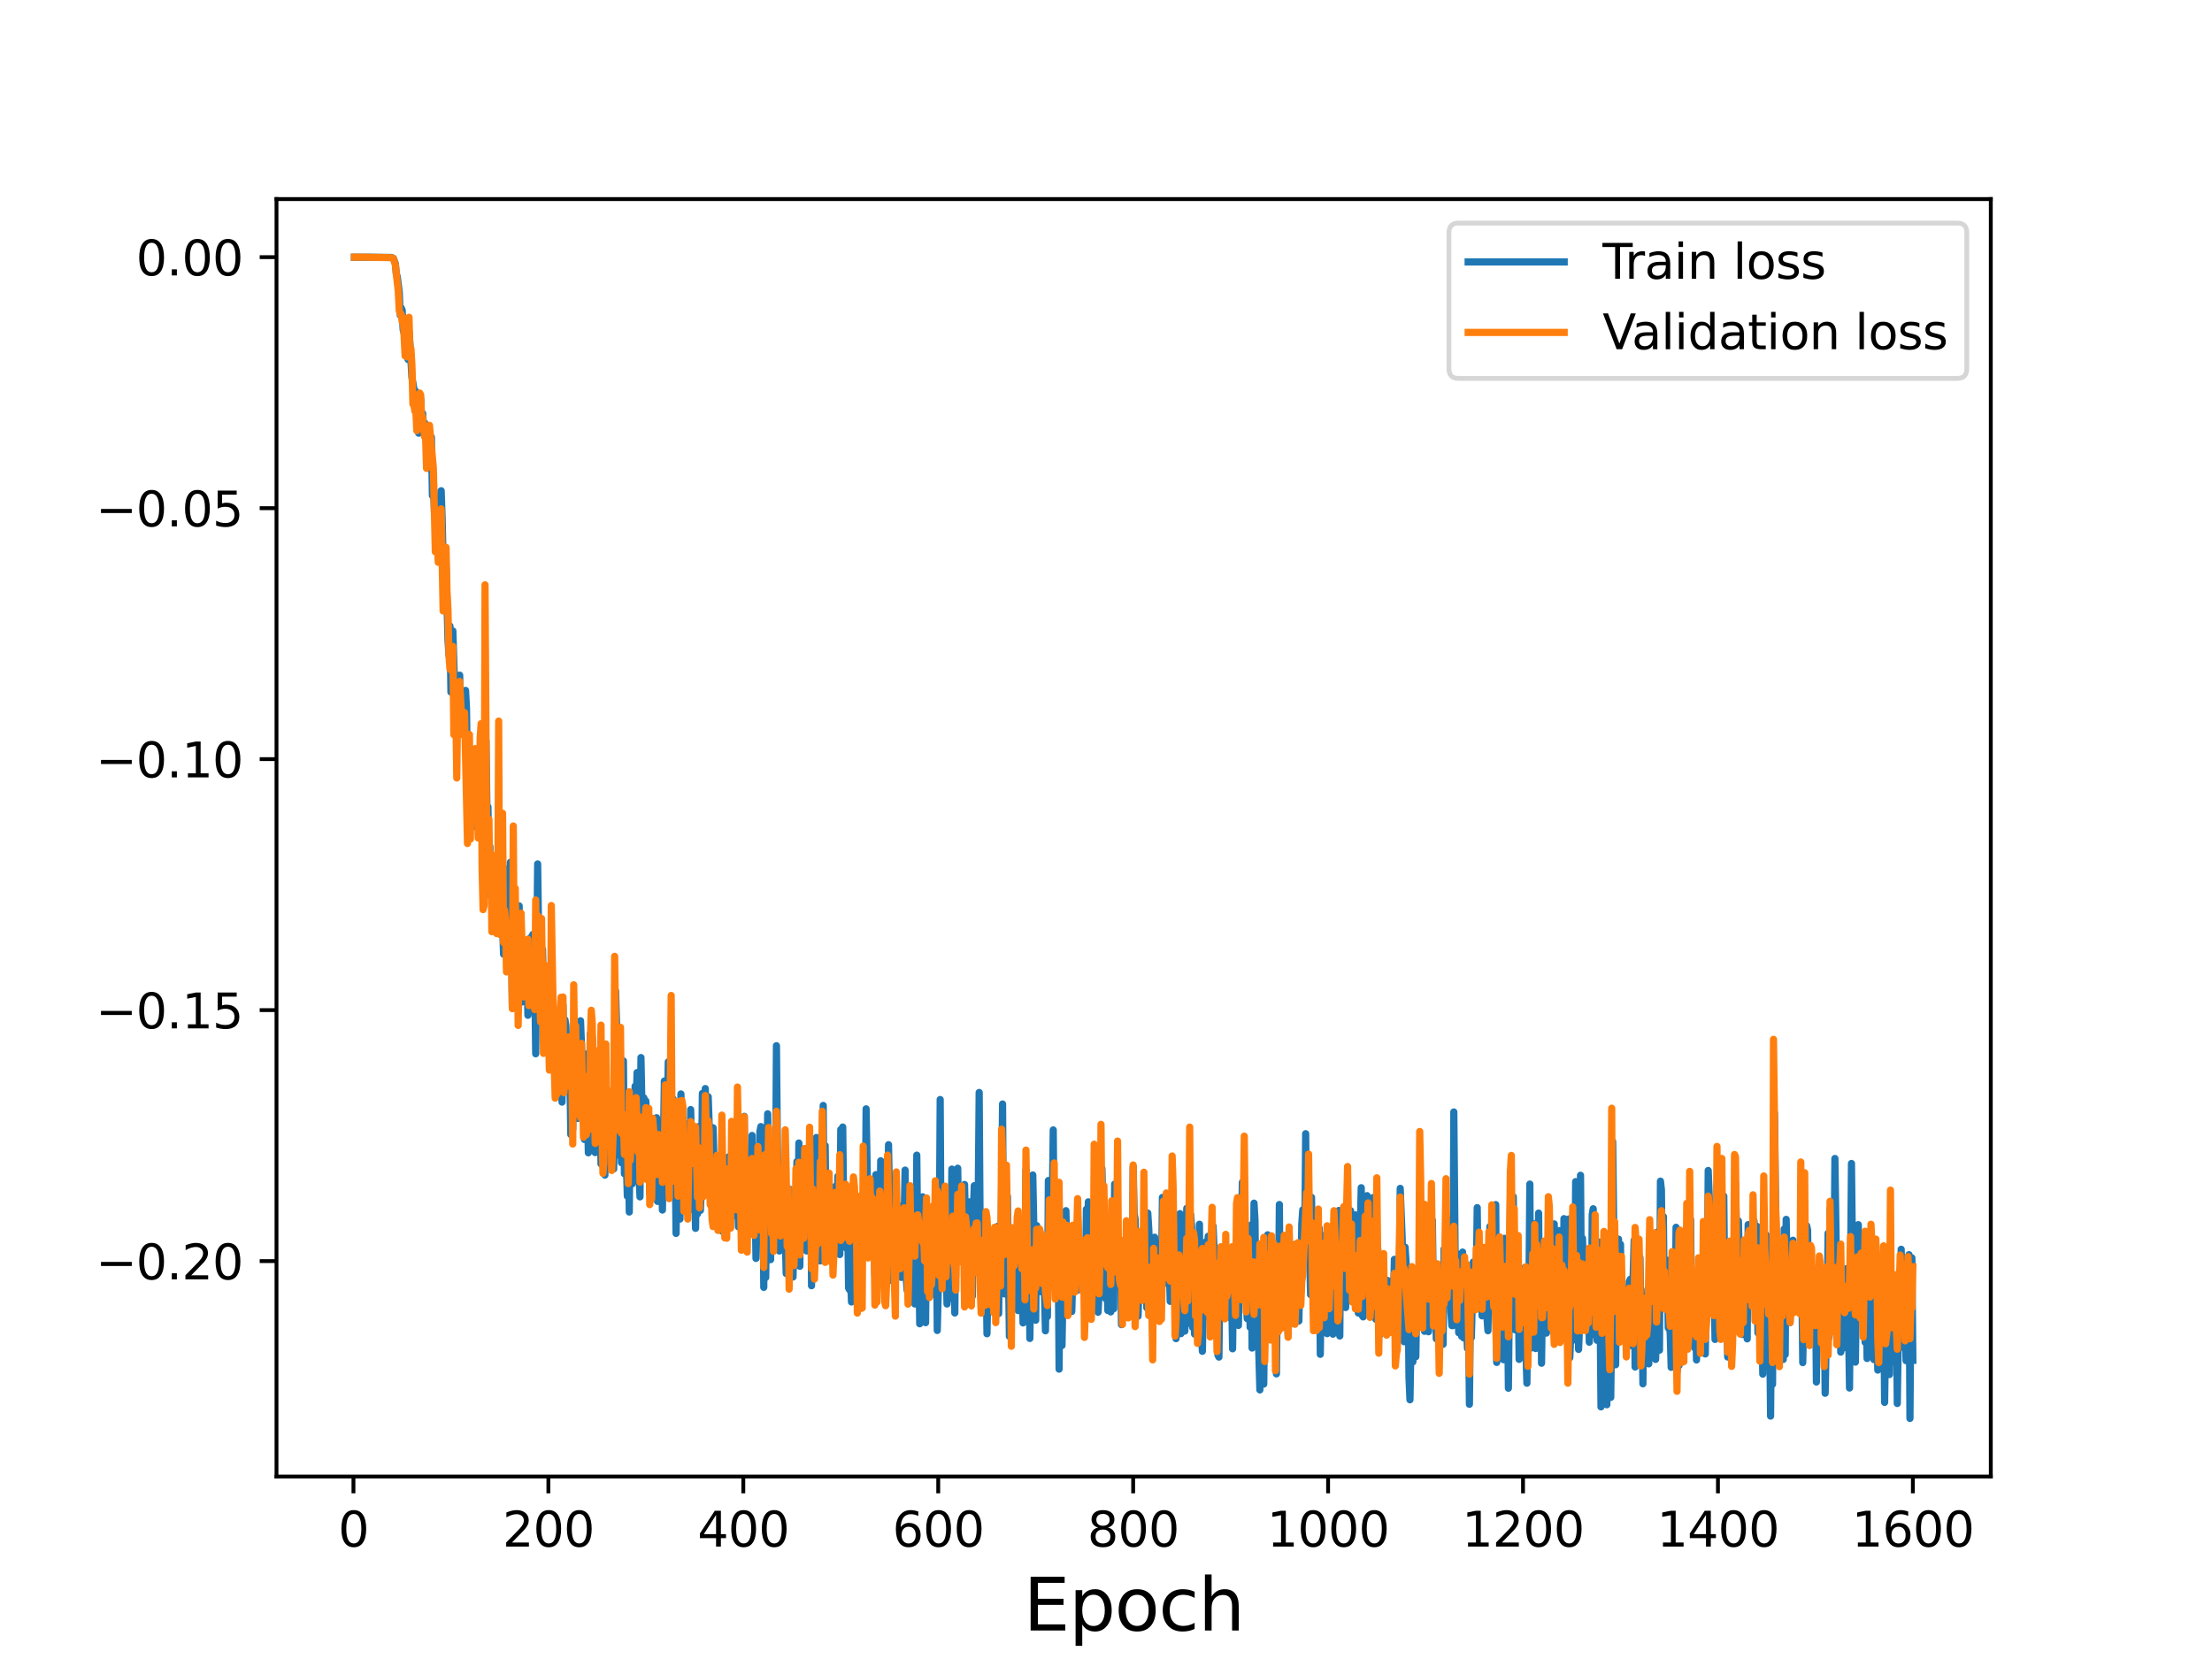 <?xml version="1.0" encoding="utf-8" standalone="no"?>
<!DOCTYPE svg PUBLIC "-//W3C//DTD SVG 1.1//EN"
  "http://www.w3.org/Graphics/SVG/1.1/DTD/svg11.dtd">
<svg height="345.6pt" version="1.1" viewBox="0 0 460.8 345.6" width="460.8pt" xmlns="http://www.w3.org/2000/svg" xmlns:xlink="http://www.w3.org/1999/xlink">
 <defs>
  <style type="text/css">*{stroke-linecap:butt;stroke-linejoin:round;}</style>
 </defs>
 <g id="figure_1">
  <g id="patch_1">
   <path d="M 0 345.6 
L 460.8 345.6 
L 460.8 0 
L 0 0 
z
" style="fill:#ffffff;"/>
  </g>
  <g id="axes_1">
   <g id="patch_2">
    <path d="M 57.6 307.584 
L 414.72 307.584 
L 414.72 41.472 
L 57.6 41.472 
z
" style="fill:#ffffff;"/>
   </g>
   <g id="matplotlib.axis_1">
    <g id="xtick_1">
     <g id="line2d_1">
      <defs>
       <path d="M 0 0 
L 0 3.5 
" id="m253cc26b6e" style="stroke:#000000;stroke-width:0.8;"/>
      </defs>
      <g>
       <use style="stroke:#000000;stroke-width:0.8;" x="73.63" xlink:href="#m253cc26b6e" y="307.584"/>
      </g>
     </g>
     <g id="text_1">
      <!-- 0 -->
      <g transform="translate(70.448 322.182)scale(0.1 -0.1)">
       <defs>
        <path d="M 2034 4250 
Q 1547 4250 1301 3770 
Q 1056 3291 1056 2328 
Q 1056 1369 1301 889 
Q 1547 409 2034 409 
Q 2525 409 2770 889 
Q 3016 1369 3016 2328 
Q 3016 3291 2770 3770 
Q 2525 4250 2034 4250 
z
M 2034 4750 
Q 2819 4750 3233 4129 
Q 3647 3509 3647 2328 
Q 3647 1150 3233 529 
Q 2819 -91 2034 -91 
Q 1250 -91 836 529 
Q 422 1150 422 2328 
Q 422 3509 836 4129 
Q 1250 4750 2034 4750 
z
" id="DejaVuSans-30" transform="scale(0.016)"/>
       </defs>
       <use xlink:href="#DejaVuSans-30"/>
      </g>
     </g>
    </g>
    <g id="xtick_2">
     <g id="line2d_2">
      <g>
       <use style="stroke:#000000;stroke-width:0.8;" x="114.237" xlink:href="#m253cc26b6e" y="307.584"/>
      </g>
     </g>
     <g id="text_2">
      <!-- 200 -->
      <g transform="translate(104.693 322.182)scale(0.1 -0.1)">
       <defs>
        <path d="M 1228 531 
L 3431 531 
L 3431 0 
L 469 0 
L 469 531 
Q 828 903 1448 1529 
Q 2069 2156 2228 2338 
Q 2531 2678 2651 2914 
Q 2772 3150 2772 3378 
Q 2772 3750 2511 3984 
Q 2250 4219 1831 4219 
Q 1534 4219 1204 4116 
Q 875 4013 500 3803 
L 500 4441 
Q 881 4594 1212 4672 
Q 1544 4750 1819 4750 
Q 2544 4750 2975 4387 
Q 3406 4025 3406 3419 
Q 3406 3131 3298 2873 
Q 3191 2616 2906 2266 
Q 2828 2175 2409 1742 
Q 1991 1309 1228 531 
z
" id="DejaVuSans-32" transform="scale(0.016)"/>
       </defs>
       <use xlink:href="#DejaVuSans-32"/>
       <use x="63.623" xlink:href="#DejaVuSans-30"/>
       <use x="127.246" xlink:href="#DejaVuSans-30"/>
      </g>
     </g>
    </g>
    <g id="xtick_3">
     <g id="line2d_3">
      <g>
       <use style="stroke:#000000;stroke-width:0.8;" x="154.844" xlink:href="#m253cc26b6e" y="307.584"/>
      </g>
     </g>
     <g id="text_3">
      <!-- 400 -->
      <g transform="translate(145.3 322.182)scale(0.1 -0.1)">
       <defs>
        <path d="M 2419 4116 
L 825 1625 
L 2419 1625 
L 2419 4116 
z
M 2253 4666 
L 3047 4666 
L 3047 1625 
L 3713 1625 
L 3713 1100 
L 3047 1100 
L 3047 0 
L 2419 0 
L 2419 1100 
L 313 1100 
L 313 1709 
L 2253 4666 
z
" id="DejaVuSans-34" transform="scale(0.016)"/>
       </defs>
       <use xlink:href="#DejaVuSans-34"/>
       <use x="63.623" xlink:href="#DejaVuSans-30"/>
       <use x="127.246" xlink:href="#DejaVuSans-30"/>
      </g>
     </g>
    </g>
    <g id="xtick_4">
     <g id="line2d_4">
      <g>
       <use style="stroke:#000000;stroke-width:0.8;" x="195.451" xlink:href="#m253cc26b6e" y="307.584"/>
      </g>
     </g>
     <g id="text_4">
      <!-- 600 -->
      <g transform="translate(185.908 322.182)scale(0.1 -0.1)">
       <defs>
        <path d="M 2113 2584 
Q 1688 2584 1439 2293 
Q 1191 2003 1191 1497 
Q 1191 994 1439 701 
Q 1688 409 2113 409 
Q 2538 409 2786 701 
Q 3034 994 3034 1497 
Q 3034 2003 2786 2293 
Q 2538 2584 2113 2584 
z
M 3366 4563 
L 3366 3988 
Q 3128 4100 2886 4159 
Q 2644 4219 2406 4219 
Q 1781 4219 1451 3797 
Q 1122 3375 1075 2522 
Q 1259 2794 1537 2939 
Q 1816 3084 2150 3084 
Q 2853 3084 3261 2657 
Q 3669 2231 3669 1497 
Q 3669 778 3244 343 
Q 2819 -91 2113 -91 
Q 1303 -91 875 529 
Q 447 1150 447 2328 
Q 447 3434 972 4092 
Q 1497 4750 2381 4750 
Q 2619 4750 2861 4703 
Q 3103 4656 3366 4563 
z
" id="DejaVuSans-36" transform="scale(0.016)"/>
       </defs>
       <use xlink:href="#DejaVuSans-36"/>
       <use x="63.623" xlink:href="#DejaVuSans-30"/>
       <use x="127.246" xlink:href="#DejaVuSans-30"/>
      </g>
     </g>
    </g>
    <g id="xtick_5">
     <g id="line2d_5">
      <g>
       <use style="stroke:#000000;stroke-width:0.8;" x="236.058" xlink:href="#m253cc26b6e" y="307.584"/>
      </g>
     </g>
     <g id="text_5">
      <!-- 800 -->
      <g transform="translate(226.515 322.182)scale(0.1 -0.1)">
       <defs>
        <path d="M 2034 2216 
Q 1584 2216 1326 1975 
Q 1069 1734 1069 1313 
Q 1069 891 1326 650 
Q 1584 409 2034 409 
Q 2484 409 2743 651 
Q 3003 894 3003 1313 
Q 3003 1734 2745 1975 
Q 2488 2216 2034 2216 
z
M 1403 2484 
Q 997 2584 770 2862 
Q 544 3141 544 3541 
Q 544 4100 942 4425 
Q 1341 4750 2034 4750 
Q 2731 4750 3128 4425 
Q 3525 4100 3525 3541 
Q 3525 3141 3298 2862 
Q 3072 2584 2669 2484 
Q 3125 2378 3379 2068 
Q 3634 1759 3634 1313 
Q 3634 634 3220 271 
Q 2806 -91 2034 -91 
Q 1263 -91 848 271 
Q 434 634 434 1313 
Q 434 1759 690 2068 
Q 947 2378 1403 2484 
z
M 1172 3481 
Q 1172 3119 1398 2916 
Q 1625 2713 2034 2713 
Q 2441 2713 2670 2916 
Q 2900 3119 2900 3481 
Q 2900 3844 2670 4047 
Q 2441 4250 2034 4250 
Q 1625 4250 1398 4047 
Q 1172 3844 1172 3481 
z
" id="DejaVuSans-38" transform="scale(0.016)"/>
       </defs>
       <use xlink:href="#DejaVuSans-38"/>
       <use x="63.623" xlink:href="#DejaVuSans-30"/>
       <use x="127.246" xlink:href="#DejaVuSans-30"/>
      </g>
     </g>
    </g>
    <g id="xtick_6">
     <g id="line2d_6">
      <g>
       <use style="stroke:#000000;stroke-width:0.8;" x="276.666" xlink:href="#m253cc26b6e" y="307.584"/>
      </g>
     </g>
     <g id="text_6">
      <!-- 1000 -->
      <g transform="translate(263.941 322.182)scale(0.1 -0.1)">
       <defs>
        <path d="M 794 531 
L 1825 531 
L 1825 4091 
L 703 3866 
L 703 4441 
L 1819 4666 
L 2450 4666 
L 2450 531 
L 3481 531 
L 3481 0 
L 794 0 
L 794 531 
z
" id="DejaVuSans-31" transform="scale(0.016)"/>
       </defs>
       <use xlink:href="#DejaVuSans-31"/>
       <use x="63.623" xlink:href="#DejaVuSans-30"/>
       <use x="127.246" xlink:href="#DejaVuSans-30"/>
       <use x="190.869" xlink:href="#DejaVuSans-30"/>
      </g>
     </g>
    </g>
    <g id="xtick_7">
     <g id="line2d_7">
      <g>
       <use style="stroke:#000000;stroke-width:0.8;" x="317.273" xlink:href="#m253cc26b6e" y="307.584"/>
      </g>
     </g>
     <g id="text_7">
      <!-- 1200 -->
      <g transform="translate(304.548 322.182)scale(0.1 -0.1)">
       <use xlink:href="#DejaVuSans-31"/>
       <use x="63.623" xlink:href="#DejaVuSans-32"/>
       <use x="127.246" xlink:href="#DejaVuSans-30"/>
       <use x="190.869" xlink:href="#DejaVuSans-30"/>
      </g>
     </g>
    </g>
    <g id="xtick_8">
     <g id="line2d_8">
      <g>
       <use style="stroke:#000000;stroke-width:0.8;" x="357.88" xlink:href="#m253cc26b6e" y="307.584"/>
      </g>
     </g>
     <g id="text_8">
      <!-- 1400 -->
      <g transform="translate(345.155 322.182)scale(0.1 -0.1)">
       <use xlink:href="#DejaVuSans-31"/>
       <use x="63.623" xlink:href="#DejaVuSans-34"/>
       <use x="127.246" xlink:href="#DejaVuSans-30"/>
       <use x="190.869" xlink:href="#DejaVuSans-30"/>
      </g>
     </g>
    </g>
    <g id="xtick_9">
     <g id="line2d_9">
      <g>
       <use style="stroke:#000000;stroke-width:0.8;" x="398.487" xlink:href="#m253cc26b6e" y="307.584"/>
      </g>
     </g>
     <g id="text_9">
      <!-- 1600 -->
      <g transform="translate(385.762 322.182)scale(0.1 -0.1)">
       <use xlink:href="#DejaVuSans-31"/>
       <use x="63.623" xlink:href="#DejaVuSans-36"/>
       <use x="127.246" xlink:href="#DejaVuSans-30"/>
       <use x="190.869" xlink:href="#DejaVuSans-30"/>
      </g>
     </g>
    </g>
    <g id="text_10">
     <!-- Epoch -->
     <g transform="translate(213.194 339.66)scale(0.15 -0.15)">
      <defs>
       <path d="M 628 4666 
L 3578 4666 
L 3578 4134 
L 1259 4134 
L 1259 2753 
L 3481 2753 
L 3481 2222 
L 1259 2222 
L 1259 531 
L 3634 531 
L 3634 0 
L 628 0 
L 628 4666 
z
" id="DejaVuSans-45" transform="scale(0.016)"/>
       <path d="M 1159 525 
L 1159 -1331 
L 581 -1331 
L 581 3500 
L 1159 3500 
L 1159 2969 
Q 1341 3281 1617 3432 
Q 1894 3584 2278 3584 
Q 2916 3584 3314 3078 
Q 3713 2572 3713 1747 
Q 3713 922 3314 415 
Q 2916 -91 2278 -91 
Q 1894 -91 1617 61 
Q 1341 213 1159 525 
z
M 3116 1747 
Q 3116 2381 2855 2742 
Q 2594 3103 2138 3103 
Q 1681 3103 1420 2742 
Q 1159 2381 1159 1747 
Q 1159 1113 1420 752 
Q 1681 391 2138 391 
Q 2594 391 2855 752 
Q 3116 1113 3116 1747 
z
" id="DejaVuSans-70" transform="scale(0.016)"/>
       <path d="M 1959 3097 
Q 1497 3097 1228 2736 
Q 959 2375 959 1747 
Q 959 1119 1226 758 
Q 1494 397 1959 397 
Q 2419 397 2687 759 
Q 2956 1122 2956 1747 
Q 2956 2369 2687 2733 
Q 2419 3097 1959 3097 
z
M 1959 3584 
Q 2709 3584 3137 3096 
Q 3566 2609 3566 1747 
Q 3566 888 3137 398 
Q 2709 -91 1959 -91 
Q 1206 -91 779 398 
Q 353 888 353 1747 
Q 353 2609 779 3096 
Q 1206 3584 1959 3584 
z
" id="DejaVuSans-6f" transform="scale(0.016)"/>
       <path d="M 3122 3366 
L 3122 2828 
Q 2878 2963 2633 3030 
Q 2388 3097 2138 3097 
Q 1578 3097 1268 2742 
Q 959 2388 959 1747 
Q 959 1106 1268 751 
Q 1578 397 2138 397 
Q 2388 397 2633 464 
Q 2878 531 3122 666 
L 3122 134 
Q 2881 22 2623 -34 
Q 2366 -91 2075 -91 
Q 1284 -91 818 406 
Q 353 903 353 1747 
Q 353 2603 823 3093 
Q 1294 3584 2113 3584 
Q 2378 3584 2631 3529 
Q 2884 3475 3122 3366 
z
" id="DejaVuSans-63" transform="scale(0.016)"/>
       <path d="M 3513 2113 
L 3513 0 
L 2938 0 
L 2938 2094 
Q 2938 2591 2744 2837 
Q 2550 3084 2163 3084 
Q 1697 3084 1428 2787 
Q 1159 2491 1159 1978 
L 1159 0 
L 581 0 
L 581 4863 
L 1159 4863 
L 1159 2956 
Q 1366 3272 1645 3428 
Q 1925 3584 2291 3584 
Q 2894 3584 3203 3211 
Q 3513 2838 3513 2113 
z
" id="DejaVuSans-68" transform="scale(0.016)"/>
      </defs>
      <use xlink:href="#DejaVuSans-45"/>
      <use x="63.184" xlink:href="#DejaVuSans-70"/>
      <use x="126.66" xlink:href="#DejaVuSans-6f"/>
      <use x="187.842" xlink:href="#DejaVuSans-63"/>
      <use x="242.822" xlink:href="#DejaVuSans-68"/>
     </g>
    </g>
   </g>
   <g id="matplotlib.axis_2">
    <g id="ytick_1">
     <g id="line2d_10">
      <defs>
       <path d="M 0 0 
L -3.5 0 
" id="ma340fb1705" style="stroke:#000000;stroke-width:0.8;"/>
      </defs>
      <g>
       <use style="stroke:#000000;stroke-width:0.8;" x="57.6" xlink:href="#ma340fb1705" y="262.715"/>
      </g>
     </g>
     <g id="text_11">
      <!-- −0.20 -->
      <g transform="translate(19.955 266.514)scale(0.1 -0.1)">
       <defs>
        <path d="M 678 2272 
L 4684 2272 
L 4684 1741 
L 678 1741 
L 678 2272 
z
" id="DejaVuSans-2212" transform="scale(0.016)"/>
        <path d="M 684 794 
L 1344 794 
L 1344 0 
L 684 0 
L 684 794 
z
" id="DejaVuSans-2e" transform="scale(0.016)"/>
       </defs>
       <use xlink:href="#DejaVuSans-2212"/>
       <use x="83.789" xlink:href="#DejaVuSans-30"/>
       <use x="147.412" xlink:href="#DejaVuSans-2e"/>
       <use x="179.199" xlink:href="#DejaVuSans-32"/>
       <use x="242.822" xlink:href="#DejaVuSans-30"/>
      </g>
     </g>
    </g>
    <g id="ytick_2">
     <g id="line2d_11">
      <g>
       <use style="stroke:#000000;stroke-width:0.8;" x="57.6" xlink:href="#ma340fb1705" y="210.43"/>
      </g>
     </g>
     <g id="text_12">
      <!-- −0.15 -->
      <g transform="translate(19.955 214.229)scale(0.1 -0.1)">
       <defs>
        <path d="M 691 4666 
L 3169 4666 
L 3169 4134 
L 1269 4134 
L 1269 2991 
Q 1406 3038 1543 3061 
Q 1681 3084 1819 3084 
Q 2600 3084 3056 2656 
Q 3513 2228 3513 1497 
Q 3513 744 3044 326 
Q 2575 -91 1722 -91 
Q 1428 -91 1123 -41 
Q 819 9 494 109 
L 494 744 
Q 775 591 1075 516 
Q 1375 441 1709 441 
Q 2250 441 2565 725 
Q 2881 1009 2881 1497 
Q 2881 1984 2565 2268 
Q 2250 2553 1709 2553 
Q 1456 2553 1204 2497 
Q 953 2441 691 2322 
L 691 4666 
z
" id="DejaVuSans-35" transform="scale(0.016)"/>
       </defs>
       <use xlink:href="#DejaVuSans-2212"/>
       <use x="83.789" xlink:href="#DejaVuSans-30"/>
       <use x="147.412" xlink:href="#DejaVuSans-2e"/>
       <use x="179.199" xlink:href="#DejaVuSans-31"/>
       <use x="242.822" xlink:href="#DejaVuSans-35"/>
      </g>
     </g>
    </g>
    <g id="ytick_3">
     <g id="line2d_12">
      <g>
       <use style="stroke:#000000;stroke-width:0.8;" x="57.6" xlink:href="#ma340fb1705" y="158.145"/>
      </g>
     </g>
     <g id="text_13">
      <!-- −0.10 -->
      <g transform="translate(19.955 161.944)scale(0.1 -0.1)">
       <use xlink:href="#DejaVuSans-2212"/>
       <use x="83.789" xlink:href="#DejaVuSans-30"/>
       <use x="147.412" xlink:href="#DejaVuSans-2e"/>
       <use x="179.199" xlink:href="#DejaVuSans-31"/>
       <use x="242.822" xlink:href="#DejaVuSans-30"/>
      </g>
     </g>
    </g>
    <g id="ytick_4">
     <g id="line2d_13">
      <g>
       <use style="stroke:#000000;stroke-width:0.8;" x="57.6" xlink:href="#ma340fb1705" y="105.86"/>
      </g>
     </g>
     <g id="text_14">
      <!-- −0.05 -->
      <g transform="translate(19.955 109.659)scale(0.1 -0.1)">
       <use xlink:href="#DejaVuSans-2212"/>
       <use x="83.789" xlink:href="#DejaVuSans-30"/>
       <use x="147.412" xlink:href="#DejaVuSans-2e"/>
       <use x="179.199" xlink:href="#DejaVuSans-30"/>
       <use x="242.822" xlink:href="#DejaVuSans-35"/>
      </g>
     </g>
    </g>
    <g id="ytick_5">
     <g id="line2d_14">
      <g>
       <use style="stroke:#000000;stroke-width:0.8;" x="57.6" xlink:href="#ma340fb1705" y="53.574"/>
      </g>
     </g>
     <g id="text_15">
      <!-- 0.00 -->
      <g transform="translate(28.334 57.374)scale(0.1 -0.1)">
       <use xlink:href="#DejaVuSans-30"/>
       <use x="63.623" xlink:href="#DejaVuSans-2e"/>
       <use x="95.41" xlink:href="#DejaVuSans-30"/>
       <use x="159.033" xlink:href="#DejaVuSans-30"/>
      </g>
     </g>
    </g>
   </g>
   <g id="line2d_15">
    <path clip-path="url(#pca7e2b2932)" d="M 73.833 53.582 
L 76.878 53.574 
L 81.548 53.63 
L 81.954 53.82 
L 82.36 54.909 
L 82.563 57.097 
L 82.766 57.652 
L 83.172 60.86 
L 83.375 65.652 
L 83.578 64.163 
L 83.781 64.597 
L 83.985 68.726 
L 84.594 70.696 
L 84.797 72.179 
L 85 74.882 
L 85.203 68.985 
L 85.406 71.646 
L 85.812 78.609 
L 86.218 80.985 
L 86.421 83.384 
L 86.624 81.53 
L 87.03 89.648 
L 87.233 90.249 
L 87.436 82.679 
L 87.639 83.082 
L 87.842 89.411 
L 88.045 86.104 
L 88.248 89.198 
L 88.451 88.079 
L 88.654 88.395 
L 89.06 95.557 
L 89.263 93.836 
L 89.466 94.206 
L 89.67 97.792 
L 89.873 91.089 
L 90.076 103.252 
L 90.279 100.326 
L 90.482 106.459 
L 90.685 107.841 
L 90.888 105.681 
L 91.091 108.868 
L 91.294 115.253 
L 91.497 106.804 
L 91.7 112.004 
L 91.903 102.227 
L 92.106 107.915 
L 92.512 125.654 
L 92.715 122.813 
L 92.918 117.882 
L 93.324 133.376 
L 93.527 136.486 
L 93.73 130.401 
L 93.933 144.177 
L 94.136 141.831 
L 94.339 131.436 
L 94.948 150.607 
L 95.152 146.123 
L 95.355 152.146 
L 95.761 140.652 
L 95.964 151.224 
L 96.167 145.265 
L 96.37 146.486 
L 96.573 144.888 
L 96.776 151.502 
L 96.979 143.821 
L 97.182 147.587 
L 97.385 163.708 
L 97.588 155.462 
L 97.791 157.127 
L 98.197 170.435 
L 98.4 162.216 
L 98.603 172.207 
L 98.806 162.278 
L 99.009 161.627 
L 99.212 156.403 
L 99.415 172.177 
L 99.618 170.605 
L 100.024 166.03 
L 100.227 158.782 
L 100.43 174.726 
L 100.633 177.658 
L 101.04 168.999 
L 101.243 154.325 
L 101.446 169.184 
L 101.649 168.078 
L 101.852 182.248 
L 102.055 176.328 
L 102.258 186.586 
L 102.461 186.327 
L 102.664 181.828 
L 102.867 185.281 
L 103.07 181.728 
L 103.273 180.691 
L 103.476 178.426 
L 103.679 185.755 
L 103.882 174.488 
L 104.085 192.054 
L 104.288 194.608 
L 104.491 185.969 
L 104.897 198.79 
L 105.1 186.678 
L 105.303 189.943 
L 105.506 181.052 
L 105.709 186.009 
L 105.912 183.897 
L 106.115 189.509 
L 106.318 179.632 
L 106.522 190.975 
L 106.725 209.382 
L 107.131 187.642 
L 107.334 190.252 
L 107.537 208.95 
L 107.74 209.83 
L 108.146 188.706 
L 108.552 203.261 
L 108.755 208.74 
L 108.958 197.592 
L 109.161 197.11 
L 109.364 199.48 
L 109.567 199.147 
L 109.77 202.097 
L 109.973 211.503 
L 110.176 209.465 
L 110.582 195.285 
L 110.785 208.458 
L 110.988 194.675 
L 111.191 206.842 
L 111.394 203.958 
L 111.597 219.526 
L 112.003 179.971 
L 112.41 210.389 
L 112.613 208.474 
L 112.816 200.701 
L 113.019 197.792 
L 113.222 207.596 
L 113.425 208.828 
L 113.628 207.896 
L 113.831 204.014 
L 114.034 209.042 
L 114.237 217.875 
L 114.44 216.881 
L 114.643 221.228 
L 115.049 207.673 
L 115.252 211.743 
L 115.455 212.816 
L 115.658 223.998 
L 115.861 211.22 
L 116.064 223.1 
L 116.47 221.056 
L 116.673 210.508 
L 116.876 214.925 
L 117.079 229.587 
L 117.282 209.42 
L 117.485 218.526 
L 117.689 212.436 
L 117.892 213.672 
L 118.095 221.824 
L 118.298 220.399 
L 118.501 224.318 
L 118.704 223.485 
L 118.907 236.336 
L 119.11 222.291 
L 119.313 235.224 
L 119.516 219.071 
L 119.922 228.201 
L 120.125 222.339 
L 120.328 232.985 
L 120.734 222.341 
L 120.937 212.643 
L 121.14 217.83 
L 121.343 227.936 
L 121.546 227.46 
L 121.749 237.375 
L 122.155 219.577 
L 122.561 240.153 
L 122.967 215.341 
L 123.17 223.543 
L 123.374 215.986 
L 123.577 229.935 
L 123.78 233.433 
L 123.983 240.109 
L 124.186 237.283 
L 124.389 222.645 
L 124.592 224.637 
L 124.795 218.896 
L 125.201 242.466 
L 125.404 237.554 
L 125.607 224.702 
L 125.81 244.194 
L 126.013 244.795 
L 126.216 231.635 
L 126.419 241.101 
L 126.622 232.643 
L 126.825 237.355 
L 127.028 238.612 
L 127.231 230.235 
L 127.434 227.727 
L 127.637 233.527 
L 127.84 243.508 
L 128.246 206.474 
L 128.449 213.54 
L 128.855 240.609 
L 129.059 227.96 
L 129.262 227.392 
L 129.465 242.223 
L 129.668 234.483 
L 129.871 221.004 
L 130.074 244.516 
L 130.277 235.344 
L 130.683 249.187 
L 130.886 236.226 
L 131.089 252.487 
L 131.292 231.376 
L 131.698 246.625 
L 131.901 234.463 
L 132.104 240.851 
L 132.307 226.267 
L 132.51 230.643 
L 132.713 223.433 
L 132.916 227.028 
L 133.119 244.704 
L 133.322 249.331 
L 133.525 220.313 
L 133.931 240.819 
L 134.134 228.703 
L 134.337 230.863 
L 134.54 229.359 
L 134.744 233.367 
L 134.947 241.007 
L 135.15 236.862 
L 135.353 248.665 
L 135.556 242.134 
L 135.759 239.456 
L 135.962 242.932 
L 136.165 240.298 
L 136.368 245.897 
L 136.571 235.296 
L 136.774 232.836 
L 136.977 250.271 
L 137.18 239.267 
L 137.383 237.813 
L 137.586 244.648 
L 137.789 243.708 
L 137.992 252.074 
L 138.398 225.195 
L 138.601 241.551 
L 138.804 245.228 
L 139.21 221.208 
L 139.413 249.606 
L 139.616 237.62 
L 139.819 232.198 
L 140.022 239.161 
L 140.225 228.926 
L 140.429 244.38 
L 140.632 239.596 
L 140.835 256.942 
L 141.241 229.765 
L 141.444 237.595 
L 141.647 253.956 
L 141.85 227.889 
L 142.053 244.535 
L 142.256 242.344 
L 142.459 233.791 
L 142.662 234.22 
L 142.865 241.715 
L 143.068 242.323 
L 143.474 249.406 
L 143.677 252.015 
L 143.88 231.135 
L 144.083 240.553 
L 144.286 236.576 
L 144.489 240.201 
L 144.895 255.89 
L 145.098 241.481 
L 145.301 252.89 
L 145.707 234.608 
L 145.911 252.147 
L 146.114 246.546 
L 146.317 227.776 
L 146.52 246.273 
L 146.723 230.379 
L 146.926 226.767 
L 147.129 247.719 
L 147.332 240.246 
L 147.535 228.474 
L 148.144 246.425 
L 148.347 250.018 
L 148.55 234.933 
L 148.956 251.371 
L 149.159 250.987 
L 149.362 249.288 
L 149.565 240.713 
L 149.768 252.812 
L 149.971 250.465 
L 150.174 254.858 
L 150.377 256.432 
L 150.58 254.498 
L 150.783 256.776 
L 150.986 251.191 
L 151.189 256.152 
L 151.392 248.923 
L 151.596 251.558 
L 151.799 240.979 
L 152.002 250.202 
L 152.205 241.658 
L 152.408 241.741 
L 152.611 252.393 
L 152.814 253.241 
L 153.423 244.423 
L 153.626 248.268 
L 153.829 255.578 
L 154.032 253.979 
L 154.438 241.056 
L 154.641 246.807 
L 155.047 232.548 
L 155.25 255.496 
L 155.453 240.719 
L 155.656 248.688 
L 155.859 246.677 
L 156.062 253.546 
L 156.265 251.265 
L 156.468 251.413 
L 156.671 236.536 
L 156.874 252.102 
L 157.077 243.164 
L 157.281 248.625 
L 157.484 262.155 
L 157.687 249.27 
L 157.89 244.764 
L 158.093 250.564 
L 158.296 235.734 
L 158.499 234.683 
L 158.702 237.45 
L 158.905 243.311 
L 159.108 268.18 
L 159.311 239.955 
L 159.514 266.136 
L 159.92 232.024 
L 160.123 248.006 
L 160.326 243.909 
L 160.529 262.409 
L 160.732 244.789 
L 160.935 245.405 
L 161.138 258.398 
L 161.341 247.612 
L 161.544 249.59 
L 161.747 217.841 
L 161.95 239.221 
L 162.153 244.455 
L 162.356 260.613 
L 162.762 249.737 
L 162.966 254.893 
L 163.169 244.699 
L 163.372 249.542 
L 163.778 265.305 
L 163.981 251.112 
L 164.184 250.868 
L 164.387 247.645 
L 164.59 265.533 
L 164.793 258.79 
L 164.996 261.095 
L 165.199 266.026 
L 165.605 249.583 
L 165.808 257.061 
L 166.011 241.984 
L 166.214 258.531 
L 166.417 238.108 
L 166.62 263.789 
L 166.823 242.611 
L 167.026 244.306 
L 167.229 242.385 
L 167.432 251.705 
L 167.635 254.858 
L 167.838 239.332 
L 168.041 260.599 
L 168.244 242.138 
L 168.447 254.364 
L 168.651 238.186 
L 168.854 239.988 
L 169.057 267.84 
L 169.26 239.383 
L 169.463 259.377 
L 169.666 251.379 
L 169.869 263.067 
L 170.072 236.954 
L 170.275 249.429 
L 170.478 246.312 
L 170.681 250.419 
L 170.884 262.664 
L 171.087 260.428 
L 171.29 248.796 
L 171.493 230.282 
L 171.696 256.992 
L 171.899 238.662 
L 172.102 257.468 
L 172.305 250.729 
L 172.508 251.547 
L 172.711 248.741 
L 172.914 261.318 
L 173.117 254.918 
L 173.32 258.246 
L 173.523 258.453 
L 173.726 256.125 
L 173.929 247.199 
L 174.133 259.783 
L 174.336 255.74 
L 174.539 245.057 
L 174.945 261.347 
L 175.148 235.294 
L 175.351 250.102 
L 175.554 234.783 
L 175.757 252.162 
L 175.96 254.823 
L 176.163 254.442 
L 176.366 260.083 
L 176.569 251.713 
L 176.772 268.313 
L 176.975 268.693 
L 177.178 265.914 
L 177.381 271.227 
L 177.584 253.212 
L 177.787 247.949 
L 177.99 268.701 
L 178.193 257.552 
L 178.396 261.552 
L 178.599 255.87 
L 178.802 272.551 
L 179.005 270.441 
L 179.208 258.468 
L 179.411 261.912 
L 179.614 252.335 
L 179.818 255.878 
L 180.021 247.771 
L 180.224 257.967 
L 180.427 230.988 
L 180.833 254.192 
L 181.036 252.536 
L 181.239 256.409 
L 181.645 247.315 
L 181.848 257.254 
L 182.051 248.257 
L 182.254 265.748 
L 182.457 244.701 
L 182.66 263.57 
L 182.863 246.449 
L 183.066 261.867 
L 183.269 257.19 
L 183.472 241.814 
L 183.675 249.709 
L 183.878 267.439 
L 184.081 261.694 
L 184.284 251.621 
L 184.487 261.471 
L 184.69 245.515 
L 184.893 254.528 
L 185.096 238.462 
L 185.299 249 
L 185.503 266.715 
L 185.706 252.234 
L 185.909 251.036 
L 186.315 254.975 
L 186.518 261.19 
L 186.721 263.382 
L 186.924 253.834 
L 187.127 263.946 
L 187.33 251.143 
L 187.533 254.499 
L 187.736 266.113 
L 187.939 259.927 
L 188.142 264.357 
L 188.548 243.753 
L 188.751 265.801 
L 188.954 268.747 
L 189.157 247.518 
L 189.36 271.16 
L 189.563 258.566 
L 189.766 267.621 
L 189.969 248.449 
L 190.172 258.08 
L 190.375 250.988 
L 190.578 271.645 
L 190.781 267.2 
L 190.984 240.635 
L 191.188 259.931 
L 191.391 260.504 
L 191.594 275.767 
L 191.797 251.409 
L 192 264.612 
L 192.203 249.312 
L 192.406 257.38 
L 192.609 260.385 
L 192.812 275.541 
L 193.015 257.487 
L 193.421 269.273 
L 193.624 260.141 
L 193.827 256.845 
L 194.233 269.639 
L 194.842 252.281 
L 195.045 249.98 
L 195.248 277.165 
L 195.654 260.787 
L 195.857 229.049 
L 196.06 263.489 
L 196.263 249.334 
L 196.466 249.642 
L 196.669 253.662 
L 196.873 267.435 
L 197.076 261.486 
L 197.279 271.647 
L 197.482 262.991 
L 197.685 270.619 
L 197.888 267.988 
L 198.091 259.46 
L 198.294 243.545 
L 198.497 254.362 
L 198.7 257.646 
L 198.903 273.517 
L 199.106 253.208 
L 199.309 262.166 
L 199.512 243.363 
L 199.715 257.649 
L 199.918 249.702 
L 200.121 250.682 
L 200.324 253.404 
L 200.527 252.878 
L 200.73 253.764 
L 200.933 246.747 
L 201.339 262.946 
L 201.542 259.032 
L 201.745 264.083 
L 201.948 250.365 
L 202.151 270.339 
L 202.355 252.957 
L 202.558 270.03 
L 202.761 252.273 
L 202.964 246.995 
L 203.167 258.352 
L 203.37 250.739 
L 203.573 262.475 
L 203.776 250.056 
L 203.979 227.581 
L 204.182 257.096 
L 204.385 253.791 
L 204.588 252.518 
L 204.791 256.645 
L 204.994 272.843 
L 205.197 256.915 
L 205.4 261.772 
L 205.603 277.852 
L 206.009 257.5 
L 206.212 267.621 
L 206.415 260.571 
L 206.618 271.647 
L 207.024 262.435 
L 207.227 265.317 
L 207.43 259.972 
L 207.633 271.159 
L 207.836 255.462 
L 208.04 273.645 
L 208.243 255.938 
L 208.446 266.909 
L 208.852 229.983 
L 209.055 260.512 
L 209.258 269.554 
L 209.461 244.628 
L 209.664 255.694 
L 209.867 249.218 
L 210.273 278.389 
L 210.476 260.289 
L 210.679 271.011 
L 210.882 267.09 
L 211.085 270.184 
L 211.288 256.051 
L 211.491 256.975 
L 212.1 273.02 
L 212.506 257.818 
L 212.709 254.298 
L 213.115 275.586 
L 213.521 263.134 
L 213.725 243.665 
L 214.131 266.285 
L 214.334 252.139 
L 214.537 278.827 
L 214.943 249.421 
L 215.146 244.77 
L 215.755 275.025 
L 215.958 255.304 
L 216.364 265.261 
L 216.567 268.163 
L 216.77 269.091 
L 216.973 268.092 
L 217.176 265.974 
L 217.379 269.085 
L 217.582 269.39 
L 217.785 277.234 
L 217.988 263.869 
L 218.191 274.277 
L 218.394 245.924 
L 218.597 264.265 
L 218.8 250.266 
L 219.003 267.476 
L 219.41 235.384 
L 219.613 260.225 
L 219.816 268.305 
L 220.222 257.653 
L 220.425 258.813 
L 220.628 285.22 
L 220.831 254.946 
L 221.237 280.294 
L 221.643 256.333 
L 221.846 266.978 
L 222.049 252.204 
L 222.252 262.05 
L 222.455 258.306 
L 222.658 261.139 
L 222.861 266.611 
L 223.064 260.278 
L 223.267 273.22 
L 223.47 266.399 
L 223.876 264.191 
L 224.079 267.118 
L 224.282 254.925 
L 224.485 268.771 
L 224.688 266.366 
L 224.892 267.979 
L 225.095 266.026 
L 225.298 260.301 
L 225.501 264.076 
L 225.704 261.718 
L 226.11 270.193 
L 226.313 251.901 
L 226.516 268.448 
L 226.719 250.36 
L 226.922 266.924 
L 227.125 253.308 
L 227.328 266.874 
L 227.531 263.35 
L 227.734 252.344 
L 228.14 263.083 
L 228.343 244.303 
L 228.546 271.452 
L 228.749 273.361 
L 229.155 265.56 
L 229.561 243.441 
L 229.967 265.529 
L 230.17 264.944 
L 230.373 270.588 
L 230.577 263.648 
L 230.78 273.006 
L 230.983 258.011 
L 231.186 256.802 
L 231.389 273.297 
L 231.795 254.145 
L 231.998 272.649 
L 232.201 246.662 
L 232.404 266.061 
L 232.607 264.817 
L 232.81 262.076 
L 233.013 268.063 
L 233.216 265.602 
L 233.419 259.007 
L 233.622 275.951 
L 233.825 263.931 
L 234.028 259.775 
L 234.231 273.904 
L 234.434 270.93 
L 234.637 271.998 
L 234.84 263.235 
L 235.043 270.772 
L 235.246 256.711 
L 235.449 259.112 
L 235.652 269.468 
L 235.855 270.115 
L 236.058 243.059 
L 236.262 252.763 
L 236.465 253.961 
L 236.871 272.914 
L 237.074 274.193 
L 237.48 263.175 
L 237.683 266.247 
L 237.886 264.779 
L 238.089 270.572 
L 238.292 268.717 
L 238.495 255.346 
L 238.698 256.577 
L 238.901 272.442 
L 239.104 252.704 
L 239.307 255.967 
L 239.713 266.345 
L 239.916 265.607 
L 240.119 277.208 
L 240.525 257.734 
L 240.728 267.147 
L 240.931 269.133 
L 241.134 260.414 
L 241.337 260.19 
L 241.54 259.175 
L 241.743 271.121 
L 241.947 268.24 
L 242.15 249.442 
L 242.353 266.226 
L 242.556 260.956 
L 242.759 267.321 
L 242.962 256.419 
L 243.165 265.179 
L 243.368 256.098 
L 243.774 271.103 
L 243.977 261.985 
L 244.18 264.5 
L 244.383 256.957 
L 244.586 266.246 
L 244.789 265.561 
L 244.992 278.864 
L 245.195 276.923 
L 245.398 269.265 
L 245.601 276.763 
L 245.804 252.817 
L 246.007 277.828 
L 246.21 262.435 
L 246.413 271.345 
L 246.616 269.645 
L 246.819 277.299 
L 247.022 257.764 
L 247.225 251.701 
L 247.428 275.682 
L 247.632 272.588 
L 248.038 253.02 
L 248.241 255.653 
L 248.444 276.519 
L 248.647 265.584 
L 248.85 277.92 
L 249.053 272.517 
L 249.256 261.684 
L 249.459 274.629 
L 249.865 255.029 
L 250.068 275.149 
L 250.271 277.423 
L 250.474 281.504 
L 250.677 271.577 
L 250.88 272.849 
L 251.083 269.112 
L 251.286 258.636 
L 251.489 269.118 
L 251.692 257.53 
L 251.895 274.48 
L 252.098 270.481 
L 252.301 258.938 
L 252.504 265.764 
L 252.707 255.402 
L 252.91 260.041 
L 253.114 274.536 
L 253.317 262.286 
L 253.52 265.952 
L 253.723 282.31 
L 253.926 282.707 
L 254.129 264.24 
L 254.738 271.245 
L 254.941 264.666 
L 255.144 267.695 
L 255.347 267.598 
L 255.956 262.488 
L 256.159 266.395 
L 256.362 274.588 
L 256.565 269.055 
L 256.768 280.985 
L 256.971 266.366 
L 257.174 272.43 
L 257.377 266.514 
L 257.58 271.652 
L 257.783 264.379 
L 257.986 276.116 
L 258.189 263.838 
L 258.392 262.665 
L 258.595 258.915 
L 258.799 246.305 
L 259.002 254.648 
L 259.205 245.632 
L 259.408 264.837 
L 259.814 274.695 
L 260.017 262.5 
L 260.22 265.744 
L 260.423 276.498 
L 260.626 255.184 
L 260.829 280.826 
L 261.032 270.607 
L 261.235 250.64 
L 261.438 254.154 
L 261.641 272.159 
L 261.844 271.181 
L 262.047 275.378 
L 262.453 289.546 
L 262.656 263.213 
L 262.859 263.464 
L 263.062 263.162 
L 263.265 288.332 
L 263.468 270.726 
L 263.671 270.468 
L 263.874 260.208 
L 264.077 257.229 
L 264.28 260.957 
L 264.484 273.425 
L 264.687 270.997 
L 264.89 272.71 
L 265.093 260.807 
L 265.296 259.094 
L 265.702 271.345 
L 265.905 286.201 
L 266.108 265.108 
L 266.311 273.713 
L 266.514 250.919 
L 266.717 274.468 
L 266.92 274.89 
L 267.123 273.957 
L 267.326 267.783 
L 267.529 267.481 
L 267.732 261.699 
L 268.341 278.223 
L 268.544 267.134 
L 268.747 263.95 
L 268.95 275.726 
L 269.153 262.514 
L 269.559 267.54 
L 269.762 264.39 
L 269.965 259.167 
L 270.372 266.908 
L 270.575 275.197 
L 270.778 266.356 
L 270.981 269.111 
L 271.184 254.955 
L 271.387 252.034 
L 271.59 252.027 
L 271.793 260.092 
L 271.996 236.166 
L 272.199 256.775 
L 272.402 254.891 
L 272.605 262.735 
L 272.808 260.676 
L 273.011 269.696 
L 273.214 249.427 
L 273.417 262.632 
L 274.229 271.867 
L 274.432 273.78 
L 274.838 255.887 
L 275.041 282.131 
L 275.244 267.023 
L 275.447 263.889 
L 275.651 276.114 
L 275.854 257.391 
L 276.26 266.707 
L 276.463 277.826 
L 276.666 256.67 
L 276.869 266.451 
L 277.072 262.858 
L 277.478 267.917 
L 277.681 277.934 
L 278.087 258.6 
L 278.29 266.289 
L 278.493 256.038 
L 278.696 265.87 
L 278.899 252.16 
L 279.102 278.314 
L 279.305 254.123 
L 279.508 269.22 
L 279.711 267.173 
L 279.914 269.869 
L 280.117 264.708 
L 280.32 272.386 
L 280.726 262.102 
L 280.929 263.705 
L 281.132 261.899 
L 281.336 252.19 
L 281.539 270.688 
L 281.742 269.386 
L 281.945 270.266 
L 282.148 264.332 
L 282.351 253.075 
L 282.554 266.594 
L 282.757 267.129 
L 282.96 273.52 
L 283.569 247.423 
L 283.772 274.052 
L 283.975 274.332 
L 284.178 269.02 
L 284.381 267.839 
L 284.584 252.149 
L 284.787 249.075 
L 284.99 254.309 
L 285.193 252.519 
L 285.396 266.099 
L 285.599 268.652 
L 285.802 264.91 
L 286.005 249.478 
L 286.208 265.794 
L 286.411 272.291 
L 286.614 274.829 
L 287.021 260.151 
L 287.224 269.951 
L 287.427 262.679 
L 287.63 277.903 
L 287.833 265.707 
L 288.036 272.105 
L 288.239 266.183 
L 288.442 277.418 
L 288.645 269.059 
L 288.848 274.992 
L 289.051 266.733 
L 289.457 273.773 
L 289.66 269.904 
L 289.863 276.745 
L 290.066 272.096 
L 290.269 272.245 
L 290.472 262.344 
L 290.675 273.465 
L 290.878 272.662 
L 291.081 279.357 
L 291.284 270.517 
L 291.487 270.682 
L 291.69 247.559 
L 292.096 257.799 
L 292.502 279.51 
L 292.706 259.818 
L 292.909 262.946 
L 293.112 277.814 
L 293.315 266.866 
L 293.518 286.985 
L 293.721 291.6 
L 293.924 279.982 
L 294.127 279.893 
L 294.33 283.704 
L 294.533 267.798 
L 294.939 282.63 
L 295.142 270.813 
L 295.345 271.28 
L 295.548 267.942 
L 295.751 270.637 
L 295.954 257.619 
L 296.36 270.864 
L 296.563 270.713 
L 296.766 277.336 
L 296.969 258.708 
L 297.172 259.025 
L 297.375 265.469 
L 297.578 277.428 
L 297.781 272.845 
L 297.984 264.44 
L 298.187 272.833 
L 298.391 254.22 
L 298.594 269.748 
L 298.797 272.811 
L 299 266.74 
L 299.203 278.891 
L 299.406 271.098 
L 299.609 273.829 
L 299.812 280.225 
L 300.015 268.226 
L 300.218 269.523 
L 300.421 272.099 
L 300.624 280.042 
L 300.827 260.167 
L 301.03 267.001 
L 301.233 253.482 
L 301.436 254.587 
L 301.639 264.922 
L 301.842 264.568 
L 302.045 265.626 
L 302.248 273.33 
L 302.451 276.143 
L 302.654 276.159 
L 302.857 231.642 
L 303.263 275.748 
L 303.669 265.299 
L 303.873 277.635 
L 304.076 261.261 
L 304.482 278.37 
L 304.685 260.827 
L 304.888 278.698 
L 305.091 273.177 
L 305.294 271.844 
L 305.7 280.898 
L 305.903 273.029 
L 306.106 292.538 
L 306.309 273.171 
L 306.512 278.641 
L 306.918 262.9 
L 307.121 268.596 
L 307.324 269.844 
L 307.527 267.064 
L 307.73 251.568 
L 307.933 267.33 
L 308.136 266.251 
L 308.339 269.054 
L 308.542 267.863 
L 308.745 274.117 
L 308.948 268.304 
L 309.151 266.899 
L 309.354 268.481 
L 309.558 264.199 
L 309.761 274.441 
L 309.964 277.221 
L 310.37 255.503 
L 310.776 270.701 
L 310.979 258.975 
L 311.385 270.4 
L 311.588 250.944 
L 311.791 283.821 
L 311.994 268.861 
L 312.197 277.812 
L 312.4 277.354 
L 312.603 280.05 
L 312.806 272.117 
L 313.212 283.257 
L 313.415 257.966 
L 313.618 276.35 
L 313.821 280.004 
L 314.024 270.059 
L 314.227 289.191 
L 314.633 250.186 
L 314.836 254.489 
L 315.039 249.834 
L 315.243 249.287 
L 315.446 271.917 
L 315.649 277.035 
L 315.852 263.043 
L 316.055 266.319 
L 316.258 266.256 
L 316.461 283.184 
L 316.664 273.177 
L 317.07 281.45 
L 317.273 276.267 
L 317.476 265.693 
L 317.679 264.014 
L 317.882 281.71 
L 318.085 288.15 
L 318.288 266.236 
L 318.491 270.322 
L 318.694 246.667 
L 318.897 280.847 
L 319.303 254.844 
L 319.506 256.707 
L 319.709 262.898 
L 319.912 280.933 
L 320.115 264.383 
L 320.318 273.652 
L 320.521 252.707 
L 320.724 275.254 
L 320.928 259.52 
L 321.131 283.989 
L 321.334 269.933 
L 321.537 264.933 
L 321.74 270.402 
L 321.943 271.331 
L 322.146 277.708 
L 322.349 270.593 
L 322.552 269.162 
L 322.755 255.448 
L 322.958 257.177 
L 323.161 265.266 
L 323.364 268.51 
L 323.567 274.31 
L 323.77 254.957 
L 323.973 271.247 
L 324.176 263.232 
L 324.379 259.666 
L 324.582 265.756 
L 324.785 256.364 
L 325.191 276.875 
L 325.394 272.994 
L 325.597 278.366 
L 325.8 253.863 
L 326.003 271.045 
L 326.206 277.811 
L 326.409 263.806 
L 326.613 269.767 
L 326.816 253.923 
L 327.019 282.831 
L 327.222 277.893 
L 327.425 279.383 
L 327.628 254.508 
L 328.034 275.328 
L 328.237 246.149 
L 328.643 259.02 
L 328.846 281.107 
L 329.049 276.185 
L 329.252 244.829 
L 329.455 272.402 
L 329.658 257.954 
L 329.861 263.836 
L 330.064 275.518 
L 330.267 273.725 
L 330.47 270.798 
L 330.673 260.543 
L 331.079 279.603 
L 331.282 273.08 
L 331.485 278.147 
L 331.688 253 
L 331.891 251.807 
L 332.095 272.749 
L 332.298 266.533 
L 332.501 266.553 
L 332.704 279.22 
L 332.907 274.574 
L 333.11 258.732 
L 333.313 271.297 
L 333.516 293.073 
L 333.719 268.345 
L 333.922 272.628 
L 334.125 269.079 
L 334.328 258.065 
L 334.531 267.57 
L 334.734 292.633 
L 334.937 275.519 
L 335.14 270.068 
L 335.343 273.084 
L 335.546 291.112 
L 335.749 274.771 
L 335.952 237.814 
L 336.358 271.772 
L 336.561 284.316 
L 336.764 268.505 
L 337.17 258.134 
L 337.373 275.608 
L 337.576 259.211 
L 337.78 273.551 
L 337.983 278.921 
L 338.186 269.84 
L 338.389 272.822 
L 338.592 273.036 
L 338.795 272.06 
L 338.998 273.496 
L 339.201 272.129 
L 339.404 266.955 
L 339.607 266.506 
L 339.81 280.319 
L 340.419 258.39 
L 340.622 284.773 
L 340.825 280.47 
L 341.028 263.921 
L 341.231 263.449 
L 341.434 273.05 
L 341.637 261.997 
L 341.84 279.905 
L 342.043 271.972 
L 342.246 288.276 
L 342.449 270.012 
L 342.652 279.35 
L 343.058 275.348 
L 343.261 268.603 
L 343.465 284.12 
L 343.668 257.797 
L 343.871 268.065 
L 344.074 262.889 
L 344.277 282.245 
L 344.48 264.274 
L 344.886 283.19 
L 345.089 278.587 
L 345.292 256.666 
L 345.495 277.809 
L 345.698 281.267 
L 345.901 246.055 
L 346.104 247.843 
L 346.307 267.854 
L 346.51 253.426 
L 346.713 272.244 
L 346.916 271.515 
L 347.322 262.519 
L 347.525 276.615 
L 347.728 275.802 
L 347.931 277.791 
L 348.134 284.842 
L 348.337 280.93 
L 348.54 282.188 
L 348.743 263.436 
L 348.946 280.202 
L 349.15 255.666 
L 349.353 285.797 
L 349.556 283.893 
L 349.759 284.49 
L 349.962 281.028 
L 350.368 267.476 
L 350.571 275.923 
L 350.774 257.636 
L 350.977 275.222 
L 351.18 261.757 
L 351.383 263.396 
L 351.586 277.892 
L 352.195 254.089 
L 352.398 279.146 
L 352.601 268.66 
L 352.804 277.639 
L 353.007 280.74 
L 353.21 272.39 
L 353.413 283.305 
L 353.616 270.199 
L 353.819 274.943 
L 354.022 264.305 
L 354.225 277.691 
L 354.428 268.322 
L 354.631 280.161 
L 354.835 280.585 
L 355.038 268.343 
L 355.241 282.056 
L 355.444 268.377 
L 355.647 272.873 
L 355.85 243.83 
L 356.053 249 
L 356.459 267.949 
L 356.662 259.561 
L 356.865 271.85 
L 357.068 266.671 
L 357.271 279.032 
L 357.677 246.894 
L 357.88 271.021 
L 358.083 268.188 
L 358.286 270.602 
L 358.489 261.88 
L 358.692 259.265 
L 358.895 268.208 
L 359.098 249.172 
L 359.301 270.465 
L 359.504 274.947 
L 359.707 272.652 
L 359.91 282.692 
L 360.317 268.321 
L 360.52 274.174 
L 360.723 263.496 
L 360.926 271.78 
L 361.129 273.869 
L 361.535 246.506 
L 361.941 266.237 
L 362.144 254.331 
L 362.55 270.852 
L 362.753 269.908 
L 362.956 278.002 
L 363.159 266.834 
L 363.362 275.182 
L 363.565 265.557 
L 363.768 267.212 
L 363.971 278.914 
L 364.174 255.107 
L 364.377 270.301 
L 364.783 257.621 
L 364.986 259.136 
L 365.189 261.701 
L 365.392 254.323 
L 365.595 261.849 
L 365.798 260.769 
L 366.002 255.467 
L 366.205 277.661 
L 366.408 273.253 
L 366.611 264.17 
L 366.814 273.218 
L 367.017 273.734 
L 367.22 286.258 
L 367.626 258.943 
L 367.829 257.141 
L 368.235 283.28 
L 368.438 257.677 
L 368.844 295.001 
L 369.047 271.379 
L 369.25 288.372 
L 369.656 231.863 
L 370.062 264.651 
L 370.265 269.601 
L 370.468 265.91 
L 370.671 271.07 
L 370.874 265.607 
L 371.077 269.915 
L 371.28 264.182 
L 371.483 283.198 
L 371.687 256.019 
L 371.89 282.179 
L 372.093 254.013 
L 372.499 274.724 
L 372.702 273.983 
L 372.905 275.525 
L 373.108 263.069 
L 373.311 261.414 
L 373.514 258.368 
L 373.717 270.439 
L 373.92 266.842 
L 374.123 269.445 
L 374.326 263.418 
L 374.529 270.382 
L 374.732 269.768 
L 374.935 262.781 
L 375.138 268.093 
L 375.341 265.636 
L 375.544 283.857 
L 375.95 264.26 
L 376.153 266.61 
L 376.356 255.33 
L 376.559 256.237 
L 376.762 275.278 
L 376.965 278.593 
L 377.168 276.361 
L 377.372 268.462 
L 377.778 266.328 
L 377.981 275.503 
L 378.184 266.36 
L 378.387 287.905 
L 378.59 273.914 
L 378.793 269.033 
L 378.996 273.2 
L 379.199 267.6 
L 379.402 275.967 
L 379.605 271.442 
L 380.011 268.763 
L 380.214 290.244 
L 380.417 280.095 
L 380.62 277.067 
L 380.823 256.9 
L 381.026 278.571 
L 381.229 251.821 
L 381.635 263.378 
L 381.838 251.85 
L 382.041 267.441 
L 382.244 241.33 
L 382.65 269.096 
L 382.854 270.369 
L 383.057 266.401 
L 383.26 268.961 
L 383.463 281.674 
L 383.666 279.206 
L 383.869 273.818 
L 384.072 280.795 
L 384.275 274.843 
L 384.478 264.844 
L 384.681 264.26 
L 384.884 264.233 
L 385.29 289.149 
L 385.696 242.371 
L 386.102 279.48 
L 386.508 283.759 
L 386.711 270.606 
L 386.914 267.808 
L 387.117 255.119 
L 387.32 271.574 
L 387.523 271.655 
L 387.726 261.926 
L 387.929 263.069 
L 388.132 274.835 
L 388.335 261.995 
L 388.539 279.631 
L 388.742 268.4 
L 388.945 282.998 
L 389.351 266.541 
L 389.554 270.623 
L 389.757 261.612 
L 389.96 260.249 
L 390.366 283.234 
L 390.569 271.504 
L 390.772 276.276 
L 390.975 274.924 
L 391.178 285.416 
L 391.381 283.138 
L 391.584 278.585 
L 391.787 280.448 
L 391.99 271.909 
L 392.193 274.551 
L 392.396 268.904 
L 392.599 292.146 
L 392.802 277.601 
L 393.208 267.759 
L 393.411 272.701 
L 393.614 286.342 
L 393.817 263.255 
L 394.224 276.366 
L 394.427 271.351 
L 394.63 272.194 
L 394.833 283.858 
L 395.036 270.482 
L 395.239 292.374 
L 395.442 278.881 
L 395.848 272.94 
L 396.051 260.246 
L 396.457 280.698 
L 396.66 280.319 
L 396.863 273.753 
L 397.066 283.457 
L 397.269 267.766 
L 397.472 272.993 
L 397.675 261.374 
L 397.878 295.488 
L 398.081 270.116 
L 398.284 262.027 
L 398.487 283.374 
L 398.487 283.374 
" style="fill:none;stroke:#1f77b4;stroke-linecap:square;stroke-width:1.5;"/>
   </g>
   <g id="line2d_16">
    <path clip-path="url(#pca7e2b2932)" d="M 73.833 53.569 
L 76.269 53.574 
L 81.548 53.68 
L 81.954 53.852 
L 82.36 55.145 
L 82.969 60.735 
L 83.172 64.775 
L 83.375 65.407 
L 83.578 65.402 
L 83.781 67.039 
L 83.985 66.203 
L 84.391 74.156 
L 84.594 67.987 
L 84.797 74.336 
L 85 67.03 
L 85.203 66.103 
L 85.406 73.736 
L 85.609 72.649 
L 85.812 76.105 
L 86.015 84.19 
L 86.218 84.237 
L 86.421 85.655 
L 86.624 85.546 
L 86.827 89.721 
L 87.03 88.36 
L 87.233 88.486 
L 87.436 81.873 
L 87.639 82.265 
L 87.842 88.004 
L 88.045 86.84 
L 88.451 91.016 
L 88.654 90.789 
L 88.857 97.571 
L 89.466 88.605 
L 90.279 97.518 
L 90.685 114.958 
L 90.888 108.771 
L 91.091 112.001 
L 91.294 117.142 
L 91.497 115.507 
L 91.7 107.881 
L 91.903 105.999 
L 92.309 127.283 
L 92.512 125.727 
L 92.715 115.68 
L 92.918 114.021 
L 93.121 123.119 
L 93.324 127.161 
L 93.527 136.618 
L 93.73 139.372 
L 93.933 138.781 
L 94.136 139.811 
L 94.339 134.653 
L 94.542 153.047 
L 94.745 143.281 
L 94.948 147.281 
L 95.152 162.068 
L 95.355 145.774 
L 95.558 153.207 
L 95.761 141.952 
L 96.167 149.663 
L 96.37 149.372 
L 96.573 151.105 
L 96.776 148.446 
L 97.385 175.717 
L 97.588 156.303 
L 97.791 153.008 
L 97.994 174.808 
L 98.197 161.289 
L 98.4 160.456 
L 98.603 167.096 
L 98.806 166.476 
L 99.009 155.949 
L 99.212 158.389 
L 99.415 163.837 
L 99.618 174.576 
L 99.821 173.405 
L 100.024 153.737 
L 100.227 150.744 
L 100.43 180.918 
L 100.633 189.492 
L 100.837 188.612 
L 101.04 121.827 
L 101.446 184.809 
L 101.649 174.799 
L 101.852 170.654 
L 102.055 185.103 
L 102.258 177.764 
L 102.461 194.094 
L 102.664 182.948 
L 102.867 181.72 
L 103.07 188.239 
L 103.273 182.875 
L 103.476 194.488 
L 103.679 191.647 
L 103.882 150.218 
L 104.085 194.636 
L 104.288 189.195 
L 104.491 192.08 
L 104.694 169.408 
L 104.897 196.345 
L 105.1 189.577 
L 105.303 191.611 
L 105.506 202.47 
L 105.709 193.101 
L 105.912 195.678 
L 106.115 192.637 
L 106.318 202.475 
L 106.522 198.032 
L 106.725 210.136 
L 106.928 172.07 
L 107.131 201.827 
L 107.334 185.039 
L 107.537 199.372 
L 107.74 193.443 
L 107.943 213.61 
L 108.146 200.018 
L 108.349 196.706 
L 108.552 190.228 
L 108.958 204.325 
L 109.161 207.667 
L 109.364 200.013 
L 109.567 206.823 
L 109.77 204.032 
L 109.973 195.648 
L 110.176 209.481 
L 110.379 203.733 
L 110.582 208.813 
L 110.785 204.313 
L 110.988 206.287 
L 111.191 200.01 
L 111.394 210.316 
L 111.597 187.486 
L 111.8 208.97 
L 112.003 190.726 
L 112.207 205.199 
L 112.41 206.237 
L 112.613 212.878 
L 112.816 191.339 
L 113.222 219.441 
L 113.425 201.002 
L 113.628 205.206 
L 113.831 212.777 
L 114.034 203.253 
L 114.44 222.922 
L 114.643 221.352 
L 114.846 188.639 
L 115.455 222.431 
L 115.658 228.764 
L 115.861 226.857 
L 116.064 227.911 
L 116.267 220.568 
L 116.47 221.849 
L 116.673 210.813 
L 116.876 207.747 
L 117.079 221.817 
L 117.282 207.694 
L 117.485 227.653 
L 117.689 220.288 
L 117.892 218.733 
L 118.095 226.304 
L 118.298 225.388 
L 118.501 215.983 
L 118.704 217.31 
L 118.907 225.785 
L 119.11 221.2 
L 119.313 238.319 
L 119.516 205.155 
L 119.719 218.919 
L 119.922 213.701 
L 120.125 225.074 
L 120.531 221.106 
L 120.734 232.184 
L 120.937 232.826 
L 121.14 217.343 
L 121.546 236.903 
L 121.952 226.943 
L 122.155 236.389 
L 122.358 224.212 
L 122.764 235.327 
L 122.967 216.957 
L 123.17 210.459 
L 123.374 213.119 
L 123.577 226.16 
L 123.78 226.43 
L 123.983 238.202 
L 124.186 231.862 
L 124.389 235.165 
L 124.592 218.853 
L 124.795 231.604 
L 124.998 226.095 
L 125.201 213.551 
L 125.404 236.217 
L 125.607 244.435 
L 125.81 242.142 
L 126.216 217.491 
L 126.419 237.5 
L 126.622 238.62 
L 126.825 227.273 
L 127.028 227.322 
L 127.231 228.746 
L 127.434 243.839 
L 127.84 233.537 
L 128.043 199.218 
L 128.449 227.605 
L 128.652 233.683 
L 128.855 235.449 
L 129.059 219.297 
L 129.262 214.004 
L 129.465 236.089 
L 129.668 231.979 
L 129.871 233.841 
L 130.074 240.493 
L 130.277 234.983 
L 130.48 234.517 
L 130.683 234.963 
L 130.886 246.563 
L 131.089 227.422 
L 131.292 241.717 
L 131.901 228.912 
L 132.104 237.917 
L 132.307 231.328 
L 132.51 228.662 
L 132.916 240.012 
L 133.119 232.591 
L 133.322 246.269 
L 133.525 245.584 
L 133.728 243.506 
L 134.54 230.745 
L 134.744 245.726 
L 134.947 240.111 
L 135.15 230.908 
L 135.353 250.94 
L 135.556 249.171 
L 135.759 249.733 
L 135.962 232.95 
L 136.368 237.776 
L 136.571 239.377 
L 136.774 244.667 
L 136.977 244.65 
L 137.18 236.341 
L 137.383 237.788 
L 137.586 240.381 
L 137.789 237.358 
L 137.992 246.303 
L 138.195 237.393 
L 138.398 240.966 
L 138.601 225.993 
L 138.804 226.168 
L 139.007 240.502 
L 139.21 241.537 
L 139.413 249.698 
L 139.819 207.374 
L 140.022 238.83 
L 140.225 246.058 
L 140.632 232.784 
L 140.835 229.516 
L 141.241 249.184 
L 141.444 243.683 
L 141.647 229.389 
L 141.85 244.182 
L 142.053 229.252 
L 142.256 230.443 
L 142.459 252.323 
L 142.662 239.882 
L 142.865 244.966 
L 143.068 245.893 
L 143.271 253.958 
L 143.474 242.031 
L 143.677 241.72 
L 143.88 233.639 
L 144.083 234.058 
L 144.286 242.372 
L 144.692 241.195 
L 144.895 234.705 
L 145.301 249.421 
L 145.504 239.052 
L 145.707 251.621 
L 145.911 245.628 
L 146.114 245.209 
L 146.317 240.263 
L 146.52 249.274 
L 146.723 244.315 
L 146.926 228.218 
L 147.129 236.094 
L 147.332 237.468 
L 147.535 233.487 
L 147.738 235.371 
L 147.941 250.964 
L 148.144 248.883 
L 148.347 254.101 
L 148.55 255.531 
L 148.753 249.154 
L 148.956 248.542 
L 149.362 240.663 
L 149.565 256.326 
L 149.768 243.76 
L 149.971 253.456 
L 150.174 251.956 
L 150.377 232.301 
L 150.58 245.207 
L 150.783 245.405 
L 150.986 257.877 
L 151.189 252.128 
L 151.392 257.949 
L 151.596 243.491 
L 152.205 255.844 
L 152.408 233.599 
L 152.814 250.553 
L 153.017 248.147 
L 153.423 252.032 
L 153.626 226.455 
L 154.032 249.202 
L 154.235 246.817 
L 154.438 260.443 
L 154.641 260.233 
L 155.047 232.638 
L 155.25 256.808 
L 155.453 241.638 
L 155.656 260.837 
L 155.859 248.924 
L 156.062 250.113 
L 156.265 245.865 
L 156.468 245.155 
L 156.671 241.332 
L 156.874 246.341 
L 157.077 257.354 
L 157.281 253.075 
L 157.484 251.314 
L 157.687 251.96 
L 157.89 238.843 
L 158.093 256.177 
L 158.296 240.894 
L 158.499 255.716 
L 158.702 245.026 
L 158.905 244.34 
L 159.108 264.034 
L 159.311 240.551 
L 159.514 244.06 
L 159.717 253.322 
L 159.92 246.139 
L 160.123 234.866 
L 160.326 251.504 
L 160.529 247.699 
L 160.732 256.998 
L 160.935 251.46 
L 161.138 260.681 
L 161.341 241.393 
L 161.544 245.498 
L 161.747 231.493 
L 162.153 251.46 
L 162.356 246.034 
L 162.559 257.49 
L 162.762 256.018 
L 162.966 256.102 
L 163.169 245.935 
L 163.372 255.077 
L 163.575 235.362 
L 163.778 244.347 
L 163.981 259.665 
L 164.184 247.569 
L 164.387 268.558 
L 164.59 254.941 
L 164.793 256.615 
L 164.996 255.909 
L 165.199 256.124 
L 165.402 263.649 
L 165.605 257.648 
L 165.808 243.47 
L 166.011 260.547 
L 166.417 242.125 
L 166.62 261.415 
L 166.823 246.943 
L 167.229 255.418 
L 167.432 257.955 
L 167.635 239.249 
L 168.041 250.231 
L 168.244 249.561 
L 168.447 255.662 
L 168.651 234.82 
L 169.057 264.305 
L 169.26 247.64 
L 169.666 266.462 
L 170.072 254.943 
L 170.275 259.218 
L 170.478 258.939 
L 170.681 253.308 
L 170.884 241.997 
L 171.087 252.889 
L 171.29 231.5 
L 171.696 252.225 
L 171.899 262.975 
L 172.102 249.629 
L 172.305 250.801 
L 172.508 258.758 
L 172.711 244.384 
L 172.914 262.748 
L 173.117 257.321 
L 173.32 256.094 
L 173.523 265.628 
L 173.726 260.776 
L 173.929 248.418 
L 174.133 248.864 
L 174.336 255.653 
L 174.539 257.924 
L 174.742 254.317 
L 174.945 240.544 
L 175.148 258.421 
L 175.351 251.326 
L 175.554 250.089 
L 175.757 247.433 
L 175.96 257.752 
L 176.163 246.703 
L 176.366 256.354 
L 176.569 249.758 
L 176.975 258.577 
L 177.178 247.566 
L 177.381 247.086 
L 177.584 251.036 
L 177.787 245.173 
L 177.99 247.164 
L 178.193 252.891 
L 178.396 253.984 
L 178.599 273.541 
L 179.005 255.588 
L 179.208 249.168 
L 179.411 272.574 
L 179.614 272.484 
L 179.818 238.753 
L 180.021 255.338 
L 180.224 255.02 
L 180.427 253.927 
L 180.63 255.09 
L 180.833 262.061 
L 181.239 245.553 
L 181.442 254.784 
L 181.645 249.414 
L 181.848 249.783 
L 182.051 255.265 
L 182.254 271.883 
L 182.457 250.751 
L 182.66 271.288 
L 183.269 248.12 
L 183.675 252.458 
L 183.878 262.933 
L 184.081 256.501 
L 184.284 271.202 
L 184.487 272.008 
L 184.69 267.578 
L 184.893 240.626 
L 185.299 260.321 
L 185.503 261.887 
L 185.706 254.107 
L 185.909 252.227 
L 186.518 274.178 
L 186.721 244.131 
L 186.924 254.672 
L 187.127 254.949 
L 187.33 262.453 
L 187.533 264.293 
L 187.736 258.32 
L 187.939 261.974 
L 188.142 261.223 
L 188.345 251.612 
L 188.548 254.804 
L 188.751 254.986 
L 189.157 271.679 
L 189.36 262.432 
L 189.563 246.996 
L 189.766 258.771 
L 190.172 258.826 
L 190.375 259.336 
L 190.578 261.691 
L 190.781 253.295 
L 190.984 254.334 
L 191.188 253.074 
L 191.797 258.168 
L 192 256.968 
L 192.203 258.787 
L 192.406 257.269 
L 192.609 262.693 
L 193.015 249.547 
L 193.218 269.054 
L 193.421 253.379 
L 193.624 270.302 
L 193.827 260.049 
L 194.03 267.692 
L 194.233 265.113 
L 194.436 251.134 
L 194.639 258.001 
L 194.842 245.978 
L 195.045 255.98 
L 195.248 248.04 
L 195.451 248.809 
L 195.654 265.728 
L 195.857 252.048 
L 196.06 263.521 
L 196.263 268.471 
L 196.466 249.828 
L 196.669 263.145 
L 196.873 247.092 
L 197.076 265.98 
L 197.279 259.748 
L 197.482 262.593 
L 197.685 256.428 
L 197.888 259.688 
L 198.091 257.389 
L 198.294 257.578 
L 198.497 253.352 
L 198.7 263.053 
L 198.903 264.209 
L 199.106 268.755 
L 199.512 248.809 
L 199.715 255.999 
L 199.918 252.258 
L 200.121 253.693 
L 200.324 247.056 
L 200.527 263.045 
L 200.73 258.083 
L 200.933 272.259 
L 201.136 253.487 
L 201.542 257.436 
L 201.745 266.448 
L 201.948 259.767 
L 202.151 257.247 
L 202.355 272.046 
L 202.558 259.998 
L 202.761 256.572 
L 202.964 255.864 
L 203.167 257.636 
L 203.37 254.776 
L 203.573 254.755 
L 203.776 265.253 
L 203.979 261.928 
L 204.385 273.562 
L 204.588 259.312 
L 204.791 258.351 
L 205.197 271.937 
L 205.4 252.4 
L 205.603 253.616 
L 205.806 257.343 
L 206.009 258.794 
L 206.212 271.759 
L 206.618 257.453 
L 206.821 262.793 
L 207.024 273.479 
L 207.227 255.646 
L 207.43 275.526 
L 207.836 260.926 
L 208.04 257.453 
L 208.446 267.898 
L 208.649 235.234 
L 209.055 246.181 
L 209.258 261.351 
L 209.664 242.717 
L 209.867 255.022 
L 210.273 259.286 
L 210.476 257.61 
L 210.679 280.456 
L 210.882 255.747 
L 211.085 263.232 
L 211.288 263.676 
L 211.491 256.289 
L 211.694 262.517 
L 211.897 253.571 
L 212.1 252.262 
L 212.303 260.804 
L 212.506 260.205 
L 212.709 260.046 
L 212.912 264.339 
L 213.115 255.378 
L 213.318 253.62 
L 213.521 270.794 
L 213.725 239.582 
L 214.131 268.843 
L 214.334 268.826 
L 214.537 264.241 
L 214.74 263.536 
L 214.943 264.76 
L 215.146 260.321 
L 215.349 272.696 
L 215.552 262.354 
L 215.755 268.316 
L 215.958 256.088 
L 216.161 266.413 
L 216.364 256.716 
L 216.567 256.017 
L 216.77 256.894 
L 216.973 267.336 
L 217.379 257.618 
L 217.582 257.514 
L 217.785 268.943 
L 218.191 271.97 
L 218.394 265.709 
L 218.597 249.944 
L 218.8 264.574 
L 219.003 254.829 
L 219.206 265.348 
L 219.41 261.671 
L 219.613 242.263 
L 219.816 270.617 
L 220.019 269.277 
L 220.222 256.266 
L 220.425 263.513 
L 220.628 246.291 
L 220.831 268.323 
L 221.034 266.286 
L 221.237 270.212 
L 221.44 254.569 
L 221.643 270.27 
L 221.846 267.67 
L 222.049 263.357 
L 222.252 255.248 
L 222.455 274.065 
L 223.064 258.736 
L 223.267 263.385 
L 223.47 255.24 
L 223.673 266.16 
L 223.876 269.195 
L 224.079 265.029 
L 224.485 249.695 
L 224.892 263.719 
L 225.095 260.269 
L 225.298 261.593 
L 225.501 268.885 
L 225.704 258.382 
L 225.907 278.609 
L 226.11 272.869 
L 226.516 257.851 
L 226.922 267.773 
L 227.125 257.932 
L 227.328 274.853 
L 227.531 268.974 
L 227.734 268.137 
L 227.937 238.357 
L 228.14 266.235 
L 228.343 260.326 
L 228.546 258.238 
L 228.749 250.104 
L 228.952 269.526 
L 229.155 262.38 
L 229.358 234.216 
L 229.561 255.625 
L 229.764 254.864 
L 229.967 247.04 
L 230.17 259.638 
L 230.373 259.784 
L 230.577 263.656 
L 230.78 264.118 
L 230.983 253.933 
L 231.389 267.583 
L 231.592 250.139 
L 231.795 262.46 
L 231.998 260.578 
L 232.404 264.977 
L 232.607 259.654 
L 232.81 237.707 
L 233.013 263.411 
L 233.216 266.649 
L 233.419 267.711 
L 233.622 264.902 
L 233.825 275.9 
L 234.028 258.383 
L 234.231 267.525 
L 234.434 271.154 
L 234.637 254.298 
L 235.043 274.554 
L 235.246 267.762 
L 235.449 267.984 
L 235.652 260.181 
L 235.855 267.394 
L 236.058 242.682 
L 236.465 276.361 
L 236.668 271.679 
L 236.871 262.683 
L 237.277 256.531 
L 237.48 269.357 
L 237.683 267.073 
L 237.886 270.916 
L 238.089 269.39 
L 238.292 244.192 
L 238.495 262.823 
L 238.698 269.516 
L 238.901 267.144 
L 239.104 267.57 
L 239.307 274.052 
L 239.51 266.332 
L 239.713 263.945 
L 239.916 268.618 
L 240.119 283.293 
L 240.322 260.054 
L 240.525 266.637 
L 240.728 268.448 
L 240.931 261.99 
L 241.134 274.17 
L 241.337 269.101 
L 241.54 275.298 
L 241.743 268.639 
L 241.947 274.83 
L 242.353 250.22 
L 242.556 259.738 
L 242.759 261.619 
L 242.962 248.515 
L 243.165 266.184 
L 243.368 260.003 
L 243.571 261.191 
L 243.774 266.873 
L 243.977 261.015 
L 244.18 240.811 
L 244.383 247.196 
L 244.789 278.328 
L 244.992 275.015 
L 245.195 263.283 
L 245.398 265.872 
L 245.601 261.436 
L 245.804 268.112 
L 246.007 266.25 
L 246.21 263.064 
L 246.616 270.812 
L 246.819 273.037 
L 247.225 257.962 
L 247.428 271.034 
L 247.632 260.329 
L 247.835 234.791 
L 248.038 260.805 
L 248.241 265.607 
L 248.444 257.953 
L 248.647 256.783 
L 248.85 258.332 
L 249.053 274.141 
L 249.256 265.459 
L 249.459 279.852 
L 249.662 277.656 
L 249.865 261.55 
L 250.068 273.098 
L 250.271 260.799 
L 250.474 260.074 
L 250.88 272.277 
L 251.083 270.281 
L 251.286 261.01 
L 251.489 273.395 
L 251.692 259.307 
L 251.895 266.761 
L 252.098 278.515 
L 252.301 258.635 
L 252.504 251.505 
L 252.707 267.327 
L 253.114 263.094 
L 253.317 267.692 
L 253.52 281.55 
L 253.723 268.594 
L 253.926 266.386 
L 254.129 268.809 
L 254.332 259.719 
L 254.535 264.056 
L 254.738 261.847 
L 254.941 264.648 
L 255.144 274.742 
L 255.347 257.14 
L 255.55 270.088 
L 255.753 269.163 
L 256.159 260.878 
L 256.362 262.527 
L 256.565 265.383 
L 256.768 259.672 
L 256.971 261.413 
L 257.377 274.024 
L 257.58 250.794 
L 257.783 249.488 
L 257.986 264.769 
L 258.189 252.569 
L 258.392 265.313 
L 258.595 270.774 
L 258.799 265.526 
L 259.205 236.681 
L 259.611 273.291 
L 260.017 257.996 
L 260.22 267.375 
L 260.423 264.429 
L 260.626 270.472 
L 260.829 264.21 
L 261.032 262.854 
L 261.235 273.813 
L 261.438 264.713 
L 261.641 265.862 
L 261.844 271.932 
L 262.047 262.758 
L 262.25 270.655 
L 262.453 259.119 
L 262.656 266.299 
L 262.859 261.85 
L 263.062 272.064 
L 263.265 257.765 
L 263.468 283.627 
L 263.671 272.81 
L 263.874 270.507 
L 264.077 261.409 
L 264.28 270.091 
L 264.484 262.833 
L 264.687 279.152 
L 264.89 257.442 
L 265.093 268.309 
L 265.296 258.93 
L 265.499 265.941 
L 265.702 285.543 
L 265.905 268.999 
L 266.311 277.442 
L 266.514 259.609 
L 266.717 275.956 
L 266.92 276.728 
L 267.326 261.978 
L 267.529 257.332 
L 267.732 276.158 
L 267.935 260.313 
L 268.138 265.947 
L 268.341 278.579 
L 268.544 255.599 
L 268.747 262.819 
L 268.95 259.062 
L 269.153 268.772 
L 269.356 269.371 
L 269.559 269.502 
L 269.762 275.874 
L 269.965 271.109 
L 270.169 270.732 
L 270.372 258.872 
L 270.575 270.381 
L 270.778 259.784 
L 270.981 271.94 
L 271.184 267.032 
L 271.387 265.51 
L 272.199 248.465 
L 272.402 257.557 
L 272.605 240.407 
L 272.808 258.514 
L 273.214 254.668 
L 273.62 277.222 
L 273.823 261.857 
L 274.026 266.347 
L 274.229 277.176 
L 274.635 251.87 
L 274.838 276.58 
L 275.041 260.164 
L 275.244 260.681 
L 275.447 259.062 
L 275.651 259.569 
L 275.854 274.508 
L 276.057 259.908 
L 276.26 263.356 
L 276.463 255.349 
L 276.869 272.639 
L 277.072 266.845 
L 277.275 268.034 
L 277.478 266.792 
L 277.884 252.206 
L 278.087 257.074 
L 278.29 265.507 
L 278.493 260.994 
L 278.696 275.166 
L 278.899 274.174 
L 279.102 260.972 
L 279.305 263.07 
L 279.711 257.906 
L 279.914 251.376 
L 280.117 264.222 
L 280.32 259.661 
L 280.726 243.002 
L 281.132 268.772 
L 281.539 254.968 
L 281.742 271.26 
L 281.945 268.453 
L 282.148 269.664 
L 282.351 272.652 
L 282.554 261.577 
L 282.757 269.483 
L 282.96 272.742 
L 283.366 258.412 
L 283.569 261.025 
L 283.772 270.106 
L 283.975 264.751 
L 284.178 263.83 
L 284.381 253.353 
L 284.584 264.781 
L 284.99 250.591 
L 285.396 274.432 
L 285.599 271.489 
L 285.802 266.197 
L 286.005 254.406 
L 286.208 272.132 
L 286.411 263.46 
L 286.614 268.788 
L 286.817 245.358 
L 287.224 281.895 
L 287.427 266.782 
L 287.63 267.871 
L 287.833 267.213 
L 288.036 275.499 
L 288.239 261.144 
L 288.442 277.599 
L 288.645 275.594 
L 288.848 278.138 
L 289.051 268.465 
L 289.457 277.625 
L 289.66 275.04 
L 289.863 268.509 
L 290.066 274.307 
L 290.472 265.264 
L 290.675 284.545 
L 290.878 282.13 
L 291.081 281.181 
L 291.69 249.369 
L 291.893 266.385 
L 292.096 259.851 
L 292.299 264.932 
L 292.502 264.208 
L 292.909 268.81 
L 293.518 276.984 
L 293.721 265.049 
L 293.924 274.008 
L 294.127 263.862 
L 294.939 277.853 
L 295.345 264.447 
L 295.548 267.833 
L 295.751 235.707 
L 295.954 245.642 
L 296.157 269.579 
L 296.36 276.656 
L 296.563 258.909 
L 296.766 250.878 
L 296.969 266.078 
L 297.172 267.165 
L 297.375 259.703 
L 297.578 270.616 
L 297.984 263.278 
L 298.187 246.538 
L 298.594 276.227 
L 298.797 274.24 
L 299 269.167 
L 299.203 275.328 
L 299.406 263.26 
L 299.812 286.087 
L 300.015 274.666 
L 300.218 271.357 
L 300.421 277.26 
L 300.624 267.732 
L 300.827 271.676 
L 301.233 245.543 
L 301.436 270.399 
L 301.639 265.115 
L 301.842 266.059 
L 302.045 264.207 
L 302.248 267.711 
L 302.451 267.894 
L 302.857 255.441 
L 303.06 265.199 
L 303.263 262.644 
L 303.466 274.923 
L 303.669 265.301 
L 303.873 270.694 
L 304.076 270.932 
L 304.279 265.488 
L 304.482 267.228 
L 304.685 264.721 
L 304.888 267.533 
L 305.091 261.834 
L 305.294 266.854 
L 305.497 263.334 
L 305.7 266.48 
L 306.106 286.25 
L 306.309 271.169 
L 306.715 265.679 
L 306.918 264.878 
L 307.121 270.482 
L 307.324 272.877 
L 307.527 260.104 
L 307.73 270.83 
L 308.136 256.682 
L 308.339 271.871 
L 308.542 264.977 
L 308.745 272.748 
L 309.151 259.852 
L 309.354 269.562 
L 309.558 265.008 
L 309.761 270.176 
L 309.964 266.174 
L 310.167 256.622 
L 310.37 267.404 
L 310.573 269.739 
L 310.776 250.984 
L 310.979 269.018 
L 311.182 272.284 
L 311.385 269.088 
L 311.791 282.962 
L 312.197 259.234 
L 312.4 257.649 
L 312.806 273.31 
L 313.009 276.457 
L 313.212 275.97 
L 313.415 271.915 
L 313.618 263.805 
L 314.024 269.319 
L 314.227 278.486 
L 314.633 244.067 
L 314.836 240.692 
L 315.039 262.738 
L 315.446 251.801 
L 315.649 269.649 
L 315.852 260.956 
L 316.055 266.389 
L 316.258 257.389 
L 316.461 276.924 
L 316.664 264.732 
L 316.867 271.889 
L 317.07 270.508 
L 317.273 267.699 
L 317.679 275.612 
L 317.882 263.913 
L 318.085 270.956 
L 318.288 284.635 
L 318.491 266.897 
L 318.694 265.328 
L 318.897 277.595 
L 319.303 261.19 
L 319.506 277.519 
L 319.709 255.079 
L 319.912 270.385 
L 320.115 259.255 
L 320.318 269.424 
L 320.521 261.625 
L 320.724 272.041 
L 320.928 260.694 
L 321.131 274.499 
L 321.334 274.49 
L 321.74 258.519 
L 322.146 272.388 
L 322.349 265.336 
L 322.552 249.292 
L 322.755 251.338 
L 323.161 276.663 
L 323.364 260.057 
L 323.567 274.543 
L 323.77 280.056 
L 323.973 270.172 
L 324.176 272.539 
L 324.379 266.641 
L 324.582 270.423 
L 324.785 257.693 
L 324.988 279.663 
L 325.191 277.729 
L 325.394 263.559 
L 325.597 273.764 
L 325.8 264.571 
L 326.003 265.351 
L 326.206 271.466 
L 326.409 271.242 
L 326.613 288.138 
L 326.816 272.921 
L 327.222 271.489 
L 327.628 251.424 
L 327.831 266.501 
L 328.034 264.106 
L 328.237 271.179 
L 328.44 261.555 
L 328.643 277.269 
L 328.846 262.91 
L 329.049 269.088 
L 329.252 268.216 
L 329.455 277.221 
L 329.658 263.3 
L 329.861 277.054 
L 330.064 269.239 
L 330.267 277.193 
L 330.47 275.294 
L 330.673 263.375 
L 330.876 275.591 
L 331.079 259.987 
L 331.282 273.539 
L 331.485 263.93 
L 331.688 266.669 
L 331.891 264.74 
L 332.095 267.177 
L 332.298 253.061 
L 332.501 276.49 
L 332.704 260.307 
L 333.11 273.73 
L 333.313 273.432 
L 333.516 271.004 
L 333.719 277.759 
L 334.125 256.531 
L 334.328 261.717 
L 334.531 276.72 
L 334.734 271.18 
L 334.937 270.728 
L 335.343 285.336 
L 335.546 269.778 
L 335.749 230.866 
L 335.952 273.325 
L 336.155 270.19 
L 336.358 254.505 
L 336.561 267.101 
L 336.764 268.967 
L 336.967 261.596 
L 337.17 262.87 
L 337.373 279.627 
L 337.78 261.721 
L 337.983 273.183 
L 338.186 273.81 
L 338.389 271.988 
L 338.592 273.144 
L 338.795 282.673 
L 338.998 273.159 
L 339.201 272.813 
L 339.404 268.345 
L 339.607 277.844 
L 339.81 272.024 
L 340.013 273.884 
L 340.216 279.91 
L 340.419 273.183 
L 340.622 255.7 
L 340.825 258.518 
L 341.028 268.726 
L 341.231 267.876 
L 341.434 258.137 
L 341.637 267.476 
L 341.84 284.559 
L 342.043 280.874 
L 342.246 270.62 
L 342.652 278.554 
L 342.855 270.373 
L 343.058 278.102 
L 343.261 275.688 
L 343.668 254.069 
L 343.871 270.829 
L 344.074 266.049 
L 344.277 271.101 
L 344.48 259.832 
L 344.683 256.833 
L 345.089 275.406 
L 345.292 269.46 
L 345.495 259.367 
L 345.698 261.475 
L 346.104 252.212 
L 346.307 256.556 
L 346.51 272.575 
L 346.713 264.805 
L 346.916 272.757 
L 347.119 268.685 
L 347.322 272.16 
L 347.525 269.143 
L 347.931 276.297 
L 348.134 275.668 
L 348.337 260.718 
L 348.54 272.487 
L 348.946 262.385 
L 349.353 289.836 
L 349.759 256.817 
L 349.962 256.254 
L 350.165 278.453 
L 350.368 283.82 
L 350.571 258.596 
L 350.774 283.652 
L 350.977 259.457 
L 351.18 271.178 
L 351.383 250.685 
L 351.586 281.068 
L 351.789 278.651 
L 351.992 244.012 
L 352.195 263.321 
L 352.398 266.107 
L 352.804 275.975 
L 353.007 277.877 
L 353.21 276.972 
L 353.413 278.48 
L 353.819 262.025 
L 354.022 263.012 
L 354.225 281.944 
L 354.428 266.692 
L 354.631 276.682 
L 354.835 254.451 
L 355.038 273.601 
L 355.241 279.029 
L 355.647 273.658 
L 355.85 249.178 
L 356.053 250.605 
L 356.459 261.089 
L 356.662 262.985 
L 356.865 271.401 
L 357.068 274.068 
L 357.271 271.56 
L 357.474 266.192 
L 357.677 238.821 
L 357.88 258.315 
L 358.083 265.462 
L 358.286 277.321 
L 358.489 279.035 
L 358.692 241.325 
L 358.895 266.619 
L 359.098 266.436 
L 359.301 270.751 
L 359.504 267.719 
L 359.707 272.175 
L 359.91 281.679 
L 360.113 273.477 
L 360.317 258.535 
L 360.52 264.949 
L 360.723 284.645 
L 360.926 280.017 
L 361.129 270.927 
L 361.332 240.503 
L 361.535 240.939 
L 361.738 261.825 
L 361.941 263.14 
L 362.144 262.47 
L 362.347 277.545 
L 362.55 277.938 
L 362.753 268.425 
L 362.956 269.076 
L 363.159 275.526 
L 363.362 258.292 
L 363.565 258.893 
L 363.768 270.801 
L 363.971 268.667 
L 364.174 257.072 
L 364.377 256.335 
L 364.58 268.978 
L 364.783 268.024 
L 364.986 272.132 
L 365.189 248.903 
L 365.595 275.187 
L 365.798 271.352 
L 366.002 271.074 
L 366.205 259.959 
L 366.408 267.044 
L 366.611 283.559 
L 366.814 269.067 
L 367.017 271.918 
L 367.22 267.641 
L 367.423 244.971 
L 367.626 260.198 
L 367.829 263.626 
L 368.032 264.086 
L 368.438 273.764 
L 368.641 266.474 
L 369.047 272.964 
L 369.25 283.84 
L 369.453 216.517 
L 369.859 250.484 
L 370.468 265.392 
L 370.671 284.704 
L 370.874 270.557 
L 371.077 268.032 
L 371.28 274.195 
L 371.483 261.834 
L 371.687 257.698 
L 371.89 261.83 
L 372.093 269.39 
L 372.296 263.325 
L 372.499 270.379 
L 372.702 271.326 
L 372.905 275.503 
L 373.108 272.714 
L 373.514 259 
L 373.717 273.428 
L 373.92 261.991 
L 374.123 269.658 
L 374.326 266.843 
L 374.529 272.92 
L 374.732 264.644 
L 374.935 273.672 
L 375.138 242.06 
L 375.341 263.036 
L 375.747 279.091 
L 375.95 244.302 
L 376.153 273.878 
L 376.356 268.3 
L 376.559 266.504 
L 376.762 270.911 
L 376.965 280.301 
L 377.168 259.444 
L 377.372 259.994 
L 377.575 269.638 
L 377.778 266.663 
L 377.981 268.804 
L 378.184 276.143 
L 378.59 268.267 
L 378.793 272.821 
L 378.996 261.643 
L 379.199 263.193 
L 379.402 279.78 
L 379.605 271.226 
L 380.011 284.684 
L 380.214 269.515 
L 380.417 277.182 
L 380.62 263.88 
L 380.823 282.282 
L 381.026 274.799 
L 381.229 250.249 
L 381.432 264.587 
L 381.635 263.742 
L 381.838 270.55 
L 382.041 270.865 
L 382.244 277.609 
L 382.447 267.602 
L 382.65 280.146 
L 382.854 265.492 
L 383.057 263.629 
L 383.26 263.758 
L 383.463 259.166 
L 383.666 272.398 
L 383.869 270.679 
L 384.275 273.462 
L 384.478 271.642 
L 384.681 267.92 
L 384.884 268.519 
L 385.087 272.549 
L 385.29 266.774 
L 385.493 257.593 
L 385.696 271.092 
L 385.899 262.035 
L 386.102 270.71 
L 386.305 270.207 
L 386.508 273.924 
L 386.711 272.349 
L 386.914 261.83 
L 387.117 262.858 
L 387.32 267.021 
L 387.523 274.6 
L 387.726 261.049 
L 387.929 273.276 
L 388.132 278.548 
L 388.539 256.491 
L 388.742 267.256 
L 388.945 267.39 
L 389.148 268.556 
L 389.351 262.889 
L 389.554 270.219 
L 389.757 255.038 
L 389.96 258.849 
L 390.163 268.804 
L 390.366 264.235 
L 390.569 269.374 
L 390.772 258.122 
L 390.975 263.813 
L 391.178 279.127 
L 391.381 283.847 
L 391.584 274.64 
L 391.787 278.585 
L 391.99 278.571 
L 392.193 276.421 
L 392.396 259.527 
L 392.599 274.413 
L 392.802 279.931 
L 393.208 276.613 
L 393.411 276.453 
L 393.614 275.633 
L 393.817 247.922 
L 394.02 276.586 
L 394.224 268.461 
L 394.427 269.145 
L 394.63 270.801 
L 394.833 265.535 
L 395.036 276.257 
L 395.239 281.068 
L 395.848 261.447 
L 396.254 275.828 
L 396.457 274.468 
L 396.66 270.265 
L 396.863 279.33 
L 397.066 263.235 
L 397.269 278.35 
L 397.472 261.785 
L 397.675 268.206 
L 397.878 278.885 
L 398.081 271.631 
L 398.284 272.549 
L 398.487 263.88 
L 398.487 263.88 
" style="fill:none;stroke:#ff7f0e;stroke-linecap:square;stroke-width:1.5;"/>
   </g>
   <g id="patch_3">
    <path d="M 57.6 307.584 
L 57.6 41.472 
" style="fill:none;stroke:#000000;stroke-linecap:square;stroke-linejoin:miter;stroke-width:0.8;"/>
   </g>
   <g id="patch_4">
    <path d="M 414.72 307.584 
L 414.72 41.472 
" style="fill:none;stroke:#000000;stroke-linecap:square;stroke-linejoin:miter;stroke-width:0.8;"/>
   </g>
   <g id="patch_5">
    <path d="M 57.6 307.584 
L 414.72 307.584 
" style="fill:none;stroke:#000000;stroke-linecap:square;stroke-linejoin:miter;stroke-width:0.8;"/>
   </g>
   <g id="patch_6">
    <path d="M 57.6 41.472 
L 414.72 41.472 
" style="fill:none;stroke:#000000;stroke-linecap:square;stroke-linejoin:miter;stroke-width:0.8;"/>
   </g>
   <g id="legend_1">
    <g id="patch_7">
     <path d="M 303.845 78.828 
L 407.72 78.828 
Q 409.72 78.828 409.72 76.828 
L 409.72 48.472 
Q 409.72 46.472 407.72 46.472 
L 303.845 46.472 
Q 301.845 46.472 301.845 48.472 
L 301.845 76.828 
Q 301.845 78.828 303.845 78.828 
z
" style="fill:#ffffff;opacity:0.8;stroke:#cccccc;stroke-linejoin:miter;"/>
    </g>
    <g id="line2d_17">
     <path d="M 305.845 54.57 
L 325.845 54.57 
" style="fill:none;stroke:#1f77b4;stroke-linecap:square;stroke-width:1.5;"/>
    </g>
    <g id="line2d_18"/>
    <g id="text_16">
     <!-- Train loss -->
     <g transform="translate(333.845 58.07)scale(0.1 -0.1)">
      <defs>
       <path d="M -19 4666 
L 3928 4666 
L 3928 4134 
L 2272 4134 
L 2272 0 
L 1638 0 
L 1638 4134 
L -19 4134 
L -19 4666 
z
" id="DejaVuSans-54" transform="scale(0.016)"/>
       <path d="M 2631 2963 
Q 2534 3019 2420 3045 
Q 2306 3072 2169 3072 
Q 1681 3072 1420 2755 
Q 1159 2438 1159 1844 
L 1159 0 
L 581 0 
L 581 3500 
L 1159 3500 
L 1159 2956 
Q 1341 3275 1631 3429 
Q 1922 3584 2338 3584 
Q 2397 3584 2469 3576 
Q 2541 3569 2628 3553 
L 2631 2963 
z
" id="DejaVuSans-72" transform="scale(0.016)"/>
       <path d="M 2194 1759 
Q 1497 1759 1228 1600 
Q 959 1441 959 1056 
Q 959 750 1161 570 
Q 1363 391 1709 391 
Q 2188 391 2477 730 
Q 2766 1069 2766 1631 
L 2766 1759 
L 2194 1759 
z
M 3341 1997 
L 3341 0 
L 2766 0 
L 2766 531 
Q 2569 213 2275 61 
Q 1981 -91 1556 -91 
Q 1019 -91 701 211 
Q 384 513 384 1019 
Q 384 1609 779 1909 
Q 1175 2209 1959 2209 
L 2766 2209 
L 2766 2266 
Q 2766 2663 2505 2880 
Q 2244 3097 1772 3097 
Q 1472 3097 1187 3025 
Q 903 2953 641 2809 
L 641 3341 
Q 956 3463 1253 3523 
Q 1550 3584 1831 3584 
Q 2591 3584 2966 3190 
Q 3341 2797 3341 1997 
z
" id="DejaVuSans-61" transform="scale(0.016)"/>
       <path d="M 603 3500 
L 1178 3500 
L 1178 0 
L 603 0 
L 603 3500 
z
M 603 4863 
L 1178 4863 
L 1178 4134 
L 603 4134 
L 603 4863 
z
" id="DejaVuSans-69" transform="scale(0.016)"/>
       <path d="M 3513 2113 
L 3513 0 
L 2938 0 
L 2938 2094 
Q 2938 2591 2744 2837 
Q 2550 3084 2163 3084 
Q 1697 3084 1428 2787 
Q 1159 2491 1159 1978 
L 1159 0 
L 581 0 
L 581 3500 
L 1159 3500 
L 1159 2956 
Q 1366 3272 1645 3428 
Q 1925 3584 2291 3584 
Q 2894 3584 3203 3211 
Q 3513 2838 3513 2113 
z
" id="DejaVuSans-6e" transform="scale(0.016)"/>
       <path id="DejaVuSans-20" transform="scale(0.016)"/>
       <path d="M 603 4863 
L 1178 4863 
L 1178 0 
L 603 0 
L 603 4863 
z
" id="DejaVuSans-6c" transform="scale(0.016)"/>
       <path d="M 2834 3397 
L 2834 2853 
Q 2591 2978 2328 3040 
Q 2066 3103 1784 3103 
Q 1356 3103 1142 2972 
Q 928 2841 928 2578 
Q 928 2378 1081 2264 
Q 1234 2150 1697 2047 
L 1894 2003 
Q 2506 1872 2764 1633 
Q 3022 1394 3022 966 
Q 3022 478 2636 193 
Q 2250 -91 1575 -91 
Q 1294 -91 989 -36 
Q 684 19 347 128 
L 347 722 
Q 666 556 975 473 
Q 1284 391 1588 391 
Q 1994 391 2212 530 
Q 2431 669 2431 922 
Q 2431 1156 2273 1281 
Q 2116 1406 1581 1522 
L 1381 1569 
Q 847 1681 609 1914 
Q 372 2147 372 2553 
Q 372 3047 722 3315 
Q 1072 3584 1716 3584 
Q 2034 3584 2315 3537 
Q 2597 3491 2834 3397 
z
" id="DejaVuSans-73" transform="scale(0.016)"/>
      </defs>
      <use xlink:href="#DejaVuSans-54"/>
      <use x="46.334" xlink:href="#DejaVuSans-72"/>
      <use x="87.447" xlink:href="#DejaVuSans-61"/>
      <use x="148.727" xlink:href="#DejaVuSans-69"/>
      <use x="176.51" xlink:href="#DejaVuSans-6e"/>
      <use x="239.889" xlink:href="#DejaVuSans-20"/>
      <use x="271.676" xlink:href="#DejaVuSans-6c"/>
      <use x="299.459" xlink:href="#DejaVuSans-6f"/>
      <use x="360.641" xlink:href="#DejaVuSans-73"/>
      <use x="412.74" xlink:href="#DejaVuSans-73"/>
     </g>
    </g>
    <g id="line2d_19">
     <path d="M 305.845 69.249 
L 325.845 69.249 
" style="fill:none;stroke:#ff7f0e;stroke-linecap:square;stroke-width:1.5;"/>
    </g>
    <g id="line2d_20"/>
    <g id="text_17">
     <!-- Validation loss -->
     <g transform="translate(333.845 72.749)scale(0.1 -0.1)">
      <defs>
       <path d="M 1831 0 
L 50 4666 
L 709 4666 
L 2188 738 
L 3669 4666 
L 4325 4666 
L 2547 0 
L 1831 0 
z
" id="DejaVuSans-56" transform="scale(0.016)"/>
       <path d="M 2906 2969 
L 2906 4863 
L 3481 4863 
L 3481 0 
L 2906 0 
L 2906 525 
Q 2725 213 2448 61 
Q 2172 -91 1784 -91 
Q 1150 -91 751 415 
Q 353 922 353 1747 
Q 353 2572 751 3078 
Q 1150 3584 1784 3584 
Q 2172 3584 2448 3432 
Q 2725 3281 2906 2969 
z
M 947 1747 
Q 947 1113 1208 752 
Q 1469 391 1925 391 
Q 2381 391 2643 752 
Q 2906 1113 2906 1747 
Q 2906 2381 2643 2742 
Q 2381 3103 1925 3103 
Q 1469 3103 1208 2742 
Q 947 2381 947 1747 
z
" id="DejaVuSans-64" transform="scale(0.016)"/>
       <path d="M 1172 4494 
L 1172 3500 
L 2356 3500 
L 2356 3053 
L 1172 3053 
L 1172 1153 
Q 1172 725 1289 603 
Q 1406 481 1766 481 
L 2356 481 
L 2356 0 
L 1766 0 
Q 1100 0 847 248 
Q 594 497 594 1153 
L 594 3053 
L 172 3053 
L 172 3500 
L 594 3500 
L 594 4494 
L 1172 4494 
z
" id="DejaVuSans-74" transform="scale(0.016)"/>
      </defs>
      <use xlink:href="#DejaVuSans-56"/>
      <use x="60.658" xlink:href="#DejaVuSans-61"/>
      <use x="121.938" xlink:href="#DejaVuSans-6c"/>
      <use x="149.721" xlink:href="#DejaVuSans-69"/>
      <use x="177.504" xlink:href="#DejaVuSans-64"/>
      <use x="240.98" xlink:href="#DejaVuSans-61"/>
      <use x="302.26" xlink:href="#DejaVuSans-74"/>
      <use x="341.469" xlink:href="#DejaVuSans-69"/>
      <use x="369.252" xlink:href="#DejaVuSans-6f"/>
      <use x="430.434" xlink:href="#DejaVuSans-6e"/>
      <use x="493.812" xlink:href="#DejaVuSans-20"/>
      <use x="525.6" xlink:href="#DejaVuSans-6c"/>
      <use x="553.383" xlink:href="#DejaVuSans-6f"/>
      <use x="614.564" xlink:href="#DejaVuSans-73"/>
      <use x="666.664" xlink:href="#DejaVuSans-73"/>
     </g>
    </g>
   </g>
  </g>
 </g>
 <defs>
  <clipPath id="pca7e2b2932">
   <rect height="266.112" width="357.12" x="57.6" y="41.472"/>
  </clipPath>
 </defs>
</svg>
